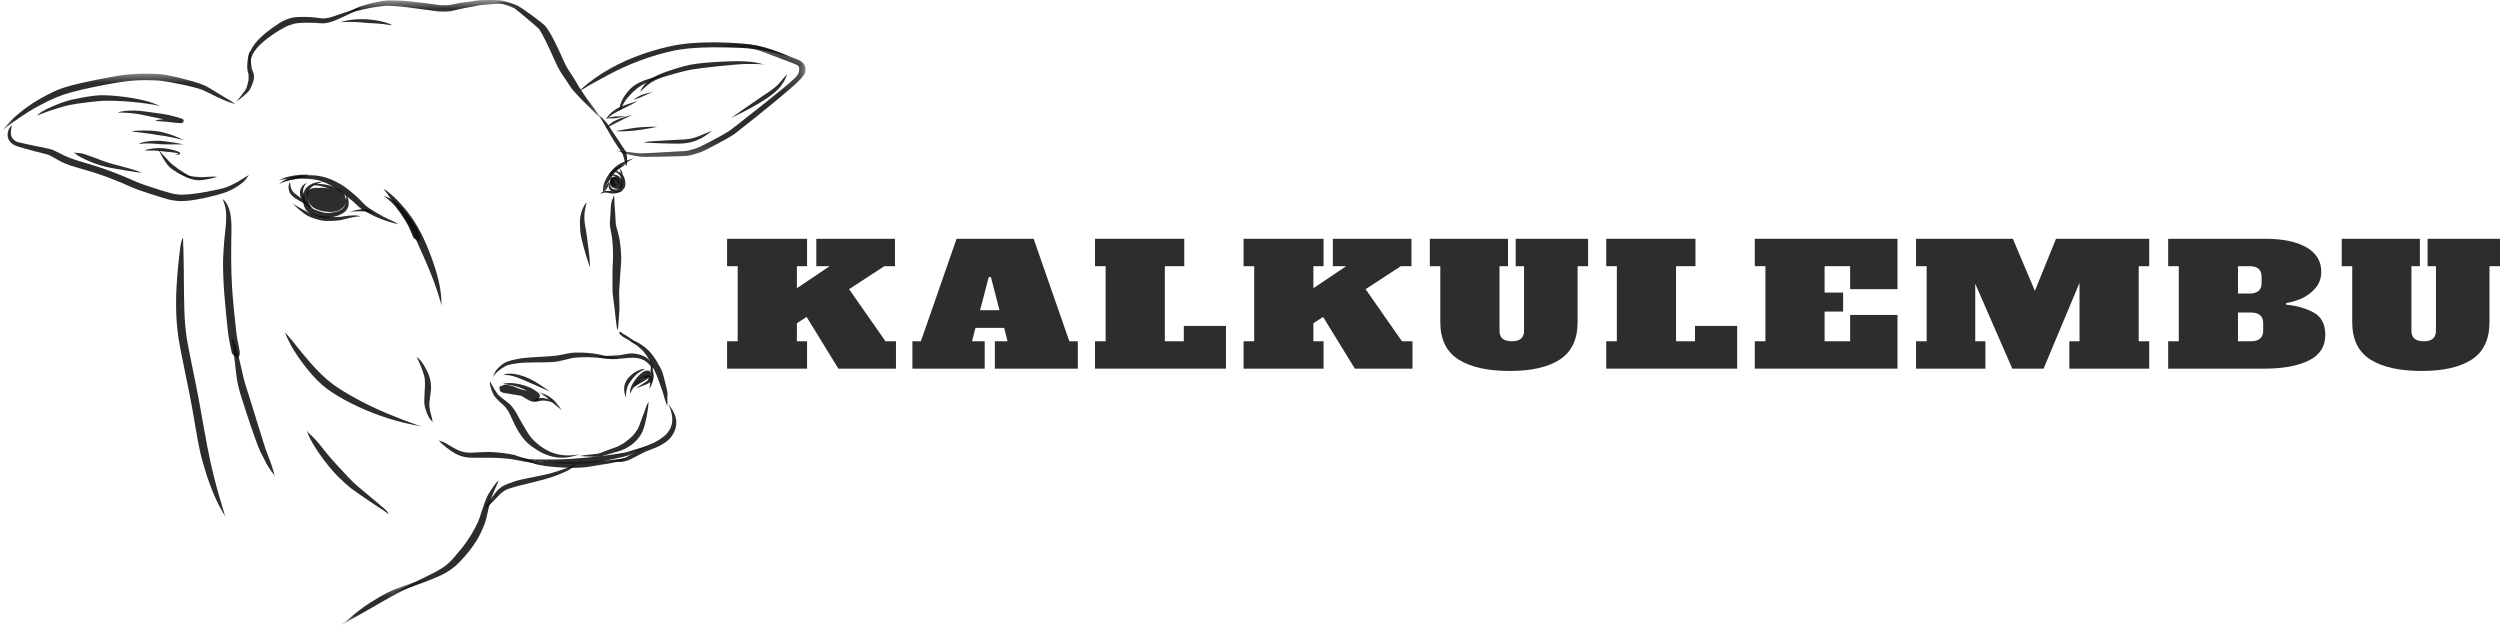 <svg width="136" height="34" viewBox="0 0 136 34" fill="none" xmlns="http://www.w3.org/2000/svg">
<path d="M21.636 12.199C21.625 12.196 21.595 12.184 21.544 12.168C21.493 12.153 21.422 12.134 21.333 12.111C21.246 12.088 21.138 12.06 20.94 11.992C20.742 11.924 20.47 11.816 20.179 11.666C19.889 11.515 19.82 11.477 19.746 11.426C19.671 11.375 19.591 11.313 19.506 11.24C19.422 11.166 19.331 11.08 19.242 10.99C19.153 10.902 18.863 10.688 18.66 10.533C18.455 10.378 18.339 10.294 18.223 10.22C18.108 10.147 17.996 10.082 17.885 10.027C17.775 9.971 17.666 9.926 17.558 9.885C17.452 9.844 17.346 9.812 17.22 9.786C17.096 9.76 16.951 9.741 16.787 9.73C16.624 9.718 16.442 9.713 16.324 9.711C16.207 9.709 16.161 9.711 16.092 9.721C16.021 9.731 15.931 9.748 15.817 9.771C15.705 9.794 15.57 9.822 15.462 9.852C15.353 9.883 15.353 9.883 15.424 9.859C15.424 9.859 15.556 9.798 15.671 9.746C15.786 9.692 15.888 9.654 15.972 9.626C16.058 9.597 16.129 9.58 16.183 9.572C16.237 9.566 16.433 9.546 16.618 9.537C16.804 9.529 16.974 9.531 17.131 9.543C17.288 9.557 17.43 9.58 17.556 9.614C17.683 9.648 17.805 9.684 17.934 9.732C18.064 9.782 18.193 9.84 18.325 9.908C18.455 9.977 18.587 10.055 18.723 10.145C18.856 10.233 19.145 10.46 19.34 10.637C19.535 10.813 19.619 10.906 19.695 10.986C19.771 11.067 19.841 11.134 19.903 11.189C19.966 11.244 20.02 11.285 20.179 11.386C20.339 11.488 20.603 11.655 20.846 11.781C21.09 11.908 21.197 11.952 21.29 11.993C21.386 12.034 21.461 12.071 21.518 12.102C21.575 12.134 21.613 12.159 21.627 12.171C21.647 12.191 21.627 12.192 21.636 12.199Z" fill="#0D0D0D" fill-opacity="0.867"/>
<path d="M20.344 11.62C20.299 11.61 20.224 11.585 20.158 11.563C20.09 11.541 20.032 11.526 19.98 11.515C19.928 11.504 19.883 11.501 19.852 11.5C19.822 11.5 19.8 11.5 19.774 11.502C19.746 11.503 19.715 11.497 19.679 11.497C19.642 11.496 19.602 11.496 19.568 11.496C19.534 11.496 19.505 11.497 19.46 11.498C19.416 11.5 19.356 11.501 19.282 11.502C19.209 11.503 19.121 11.504 19.049 11.512C18.977 11.518 18.977 11.518 19.024 11.512C19.024 11.512 19.118 11.493 19.198 11.473C19.276 11.451 19.344 11.435 19.396 11.424C19.45 11.412 19.49 11.405 19.516 11.4C19.543 11.396 19.588 11.389 19.628 11.383C19.669 11.377 19.708 11.372 19.742 11.37C19.776 11.367 19.806 11.369 19.834 11.372C19.86 11.376 19.911 11.384 19.966 11.4C20.021 11.417 20.08 11.439 20.138 11.469C20.198 11.5 20.261 11.537 20.289 11.564C20.352 11.609 20.307 11.6 20.344 11.62Z" fill="#0D0D0D" fill-opacity="0.867"/>
<path d="M18.843 10.589C18.896 10.665 18.947 10.814 18.964 10.951C18.981 11.087 18.964 11.21 18.913 11.318C18.864 11.427 18.778 11.517 18.688 11.577C18.598 11.636 18.514 11.679 18.422 11.714C18.329 11.749 18.228 11.778 18.12 11.8C18.011 11.822 17.895 11.838 17.782 11.841C17.669 11.845 17.58 11.837 17.488 11.821C17.395 11.806 17.3 11.782 17.203 11.753C17.106 11.724 17.008 11.684 16.919 11.638C16.831 11.593 16.768 11.547 16.715 11.493C16.662 11.44 16.619 11.379 16.585 11.315C16.553 11.25 16.529 11.178 16.51 11.094C16.492 11.011 16.48 10.918 16.475 10.832C16.47 10.746 16.476 10.666 16.49 10.592C16.504 10.517 16.527 10.449 16.552 10.396C16.576 10.342 16.605 10.289 16.644 10.239C16.684 10.19 16.732 10.145 16.788 10.105C16.845 10.063 16.911 10.027 16.963 10.003C17.016 9.977 17.063 9.959 17.123 9.943C17.183 9.926 17.256 9.913 17.34 9.903C17.426 9.892 17.523 9.885 17.601 9.874C17.68 9.863 17.68 9.863 17.627 9.873C17.627 9.873 17.527 9.898 17.443 9.928C17.357 9.958 17.286 9.983 17.228 10.008C17.169 10.031 17.126 10.051 17.097 10.072C17.067 10.091 17.01 10.129 16.963 10.166C16.917 10.204 16.882 10.242 16.854 10.28C16.827 10.318 16.807 10.357 16.793 10.401C16.779 10.443 16.762 10.499 16.753 10.555C16.744 10.612 16.742 10.674 16.75 10.744C16.756 10.813 16.771 10.889 16.794 10.972C16.818 11.056 16.837 11.114 16.862 11.162C16.887 11.211 16.916 11.252 16.948 11.286C16.98 11.32 17.016 11.348 17.054 11.37C17.091 11.392 17.177 11.425 17.262 11.456C17.346 11.487 17.424 11.515 17.498 11.535C17.572 11.555 17.643 11.57 17.701 11.578C17.761 11.587 17.861 11.583 17.959 11.575C18.058 11.565 18.148 11.552 18.23 11.532C18.313 11.513 18.388 11.489 18.454 11.459C18.522 11.429 18.606 11.381 18.668 11.319C18.727 11.257 18.77 11.173 18.795 11.065C18.82 10.957 18.826 10.825 18.838 10.749C18.827 10.591 18.866 10.67 18.843 10.589Z" fill="#0D0D0D" fill-opacity="0.867"/>
<path d="M17.32 10.003H17.334C17.657 10.013 17.967 10.081 18.267 10.207C18.514 10.312 18.678 10.46 18.761 10.65C18.817 10.816 18.837 10.926 18.821 10.984C18.807 11.084 18.763 11.176 18.688 11.261C18.517 11.441 18.274 11.532 17.956 11.532C17.341 11.507 16.954 11.327 16.796 10.993C16.771 10.938 16.759 10.879 16.759 10.814C16.736 10.767 16.719 10.72 16.707 10.67C16.695 10.617 16.69 10.574 16.693 10.543C16.699 10.444 16.742 10.369 16.824 10.315C16.894 10.261 17.017 10.23 17.189 10.217C17.242 10.215 17.297 10.216 17.354 10.221C17.421 10.214 17.503 10.213 17.597 10.219C17.709 10.227 17.81 10.243 17.899 10.265C17.735 10.199 17.572 10.15 17.409 10.116C17.364 10.106 17.308 10.096 17.238 10.087L16.959 10.063C17.057 10.021 17.179 10.002 17.32 10.003Z" fill="#0D0D0D" fill-opacity="0.867"/>
<path d="M16.684 9.974C16.67 9.987 16.641 10.011 16.616 10.038C16.593 10.065 16.572 10.093 16.555 10.124C16.538 10.157 16.524 10.191 16.514 10.227C16.501 10.264 16.494 10.299 16.49 10.334C16.487 10.369 16.487 10.404 16.49 10.441C16.495 10.477 16.503 10.514 16.514 10.556C16.524 10.598 16.537 10.641 16.543 10.683C16.549 10.726 16.56 10.768 16.573 10.811C16.586 10.853 16.604 10.894 16.619 10.928C16.635 10.962 16.652 10.993 16.678 11.03C16.704 11.069 16.736 11.115 16.776 11.171C16.816 11.225 16.862 11.29 16.907 11.337C16.951 11.384 16.951 11.384 16.921 11.354C16.921 11.354 16.852 11.297 16.785 11.248C16.719 11.201 16.666 11.158 16.621 11.119C16.576 11.08 16.543 11.046 16.517 11.016C16.492 10.986 16.461 10.944 16.435 10.899C16.407 10.855 16.384 10.809 16.364 10.763C16.346 10.717 16.328 10.67 16.323 10.621C16.318 10.573 16.314 10.53 16.314 10.486C16.314 10.441 16.318 10.397 16.329 10.356C16.34 10.313 16.355 10.272 16.374 10.233C16.394 10.196 16.418 10.157 16.446 10.122C16.474 10.086 16.504 10.056 16.54 10.031C16.575 10.005 16.613 9.985 16.635 9.979C16.676 9.963 16.666 9.982 16.684 9.974Z" fill="#0D0D0D" fill-opacity="0.867"/>
<path d="M15.771 9.909C15.782 9.952 15.788 10.032 15.8 10.103C15.813 10.175 15.831 10.239 15.857 10.296C15.883 10.353 15.915 10.404 15.942 10.436C15.969 10.467 15.994 10.489 16.02 10.511C16.048 10.534 16.077 10.557 16.111 10.581C16.145 10.605 16.18 10.631 16.249 10.686C16.318 10.741 16.424 10.821 16.521 10.899C16.618 10.977 16.708 11.052 16.788 11.125C16.87 11.199 16.94 11.269 16.997 11.314C17.054 11.36 17.054 11.36 17.014 11.331C17.014 11.331 16.928 11.279 16.831 11.228C16.735 11.177 16.632 11.12 16.524 11.059C16.418 10.998 16.304 10.933 16.184 10.863C16.065 10.792 16.018 10.763 15.983 10.733C15.949 10.703 15.917 10.672 15.889 10.643C15.86 10.614 15.836 10.586 15.811 10.556C15.788 10.525 15.753 10.462 15.73 10.396C15.707 10.328 15.696 10.256 15.696 10.182C15.696 10.107 15.71 10.028 15.73 9.989C15.756 9.908 15.765 9.951 15.771 9.909Z" fill="#0D0D0D" fill-opacity="0.867"/>
<path d="M19.591 11.772C19.575 11.774 19.54 11.774 19.502 11.776C19.463 11.778 19.422 11.782 19.376 11.788C19.331 11.793 19.282 11.8 19.233 11.81C19.182 11.819 19.128 11.829 19.067 11.844C19.005 11.858 18.935 11.876 18.856 11.895C18.778 11.915 18.692 11.937 18.626 11.953C18.56 11.969 18.529 11.975 18.497 11.98C18.465 11.985 18.431 11.988 18.397 11.993C18.361 11.997 18.326 12 18.245 12.007C18.165 12.013 18.047 12.019 17.941 12.021C17.834 12.024 17.739 12.022 17.653 12.015C17.567 12.008 17.492 11.994 17.409 11.975C17.326 11.954 17.229 11.929 17.14 11.901C17.049 11.874 16.968 11.844 16.894 11.814C16.82 11.782 16.754 11.749 16.708 11.724C16.661 11.697 16.607 11.665 16.538 11.614C16.468 11.564 16.383 11.496 16.281 11.409C16.18 11.321 16.066 11.212 15.964 11.126C15.865 11.039 15.865 11.039 15.937 11.092C15.937 11.092 16.097 11.185 16.235 11.262C16.372 11.339 16.484 11.404 16.573 11.453C16.661 11.504 16.725 11.538 16.767 11.556C16.81 11.573 16.868 11.6 16.931 11.622C16.992 11.644 17.063 11.666 17.143 11.685C17.221 11.704 17.309 11.723 17.404 11.74C17.5 11.757 17.555 11.765 17.619 11.771C17.684 11.776 17.761 11.784 17.851 11.791C17.941 11.797 18.045 11.8 18.16 11.803C18.277 11.804 18.308 11.804 18.342 11.803C18.374 11.803 18.405 11.802 18.435 11.799C18.466 11.798 18.495 11.797 18.52 11.796C18.544 11.793 18.638 11.778 18.727 11.765C18.815 11.752 18.895 11.741 18.967 11.734C19.039 11.725 19.104 11.72 19.16 11.718C19.216 11.714 19.273 11.715 19.323 11.717C19.376 11.719 19.422 11.724 19.465 11.73C19.508 11.736 19.545 11.745 19.562 11.751C19.595 11.76 19.575 11.77 19.591 11.772Z" fill="#0D0D0D" fill-opacity="0.867"/>
<path d="M20.866 10.677C20.948 10.676 21.114 10.728 21.29 10.832C21.468 10.937 21.654 11.092 21.848 11.296C22.042 11.499 22.244 11.752 22.378 11.943C22.513 12.135 22.57 12.233 22.629 12.339C22.686 12.444 22.742 12.556 22.801 12.676C22.858 12.795 22.914 12.921 22.856 13.043C22.798 13.166 22.798 13.166 22.771 13.101C22.771 13.101 22.521 13.022 22.473 12.899C22.426 12.777 22.378 12.661 22.331 12.553C22.283 12.444 22.237 12.342 22.191 12.25C22.145 12.159 21.97 11.871 21.805 11.63C21.639 11.389 21.484 11.195 21.338 11.048C21.192 10.9 21.055 10.797 20.994 10.751C20.862 10.689 20.937 10.693 20.866 10.677Z" fill="#0D0D0D" fill-opacity="0.867"/>
<path d="M20.848 10.257C21.017 10.347 21.29 10.574 21.541 10.821C21.79 11.068 22.022 11.332 22.234 11.611C22.447 11.891 22.641 12.186 22.876 12.629C23.111 13.073 23.337 13.623 23.515 14.124C23.695 14.625 23.824 15.076 23.905 15.478C23.987 15.878 24.013 16.229 24.015 16.461C24.016 16.695 24.016 16.695 23.999 16.541C23.999 16.541 23.915 16.237 23.801 15.886C23.689 15.535 23.541 15.133 23.355 14.682C23.168 14.23 22.942 13.728 22.692 13.171C22.439 12.614 22.284 12.316 22.112 12.027C21.942 11.737 21.756 11.458 21.555 11.191C21.355 10.923 21.143 10.664 21.054 10.523C20.837 10.266 20.977 10.374 20.848 10.257Z" fill="#0D0D0D" fill-opacity="0.867"/>
<mask id="mask0_1127_588" style="mask-type:luminance" maskUnits="userSpaceOnUse" x="0" y="3" width="14" height="5">
<path d="M0 3.83H13.105V7.246H0V3.83Z" fill="white"/>
</mask>
<g mask="url(#mask0_1127_588)">
<path d="M12.807 5.657C12.727 5.647 12.567 5.597 12.388 5.528C12.206 5.459 12.007 5.372 11.787 5.266C11.567 5.162 11.327 5.04 11.168 4.962C11.006 4.884 10.911 4.853 10.805 4.821C10.699 4.788 10.582 4.757 10.456 4.725C10.33 4.693 10.193 4.661 9.994 4.619C9.794 4.576 9.56 4.53 9.358 4.491C9.156 4.454 8.987 4.426 8.852 4.408C8.717 4.389 8.618 4.38 8.488 4.374C8.357 4.366 8.181 4.36 7.993 4.36C7.804 4.359 7.603 4.365 7.389 4.376C7.176 4.388 6.948 4.405 6.529 4.47C6.108 4.535 5.538 4.642 5.052 4.744C4.567 4.846 4.164 4.941 3.849 5.029C3.532 5.116 3.304 5.194 3.038 5.308C2.77 5.423 2.425 5.587 2.09 5.769C1.753 5.95 1.429 6.151 1.111 6.369C0.793 6.586 0.476 6.816 0.246 7.001C0.014 7.186 0.014 7.186 0.154 7.053C0.154 7.053 0.395 6.759 0.668 6.494C0.943 6.228 1.243 5.986 1.561 5.765C1.879 5.543 2.216 5.342 2.566 5.162C2.918 4.983 3.111 4.893 3.391 4.796C3.669 4.7 4.029 4.604 4.47 4.505C4.909 4.404 5.432 4.298 6.037 4.188C6.644 4.078 6.901 4.053 7.133 4.038C7.363 4.022 7.581 4.012 7.79 4.009C7.998 4.005 8.194 4.007 8.377 4.016C8.56 4.024 8.655 4.028 8.787 4.043C8.921 4.058 9.079 4.085 9.267 4.124C9.454 4.161 9.671 4.211 9.917 4.272C10.163 4.334 10.309 4.374 10.445 4.414C10.582 4.453 10.708 4.493 10.825 4.533C10.942 4.574 11.048 4.614 11.152 4.659C11.257 4.702 11.498 4.854 11.713 4.986C11.927 5.118 12.12 5.235 12.294 5.337C12.467 5.437 12.62 5.525 12.683 5.572C12.813 5.645 12.739 5.63 12.807 5.657Z" fill="#0D0D0D" fill-opacity="0.867"/>
</g>
<path d="M0.642 6.795C0.633 6.883 0.599 7.036 0.591 7.163C0.584 7.292 0.605 7.397 0.653 7.481C0.701 7.565 0.774 7.633 0.828 7.668C0.882 7.704 0.931 7.72 1.065 7.753C1.198 7.787 1.406 7.832 1.684 7.891C1.962 7.949 2.309 8.02 2.531 8.063C2.752 8.107 2.826 8.134 2.918 8.175C3.008 8.215 3.128 8.274 3.28 8.353C3.431 8.432 3.615 8.53 4.013 8.667C4.413 8.804 5.069 8.987 5.358 9.083C5.648 9.179 5.931 9.28 6.209 9.387C6.489 9.492 6.762 9.605 7.033 9.722C7.302 9.84 7.551 9.957 7.898 10.072C8.245 10.188 8.539 10.284 8.774 10.358C9.007 10.431 9.182 10.483 9.291 10.511C9.402 10.54 9.465 10.549 9.619 10.572C9.774 10.596 9.984 10.595 10.259 10.573C10.534 10.55 10.873 10.501 11.269 10.427C11.667 10.354 12.117 10.259 12.322 10.181C12.527 10.102 12.727 10.008 12.915 9.9C13.102 9.79 13.282 9.668 13.432 9.582C13.583 9.494 13.583 9.494 13.502 9.567C13.502 9.567 13.402 9.756 13.233 9.901C13.065 10.044 12.876 10.171 12.67 10.284C12.463 10.396 12.228 10.496 11.788 10.611C11.347 10.728 10.963 10.812 10.628 10.866C10.293 10.921 10.008 10.945 9.768 10.937C9.527 10.928 9.354 10.89 9.265 10.873C9.176 10.855 9.03 10.815 8.829 10.754C8.628 10.693 8.37 10.61 8.053 10.507C7.738 10.403 7.352 10.273 7.085 10.152C6.818 10.029 6.553 9.917 6.284 9.81C6.017 9.702 5.744 9.601 5.467 9.504C5.189 9.408 4.912 9.319 4.255 9.134C3.595 8.95 3.356 8.818 3.191 8.722C3.025 8.627 2.893 8.553 2.795 8.501C2.697 8.449 2.635 8.42 2.615 8.413C2.595 8.406 2.205 8.309 1.882 8.226C1.561 8.142 1.309 8.073 1.125 8.017C0.94 7.961 0.82 7.919 0.761 7.885C0.699 7.851 0.591 7.767 0.515 7.657C0.438 7.548 0.404 7.424 0.415 7.289C0.424 7.155 0.475 7.012 0.532 6.941C0.627 6.79 0.601 6.875 0.642 6.795Z" fill="#0D0D0D" fill-opacity="0.867"/>
<path d="M2.014 6.285C2.047 6.24 2.147 6.158 2.283 6.073C2.422 5.988 2.592 5.901 2.798 5.81C3.004 5.72 3.242 5.627 3.44 5.559C3.639 5.49 3.783 5.451 3.95 5.413C4.116 5.374 4.304 5.337 4.513 5.299C4.722 5.263 4.952 5.226 5.152 5.205C5.353 5.182 5.519 5.178 5.708 5.182C5.897 5.186 6.109 5.201 6.344 5.223C6.578 5.246 6.836 5.277 7.091 5.316C7.346 5.356 7.566 5.4 7.764 5.446C7.962 5.492 8.139 5.542 8.294 5.598C8.449 5.652 8.582 5.712 8.672 5.749C8.763 5.788 8.763 5.788 8.701 5.766C8.701 5.766 8.571 5.731 8.419 5.705C8.268 5.679 8.099 5.653 7.913 5.627C7.726 5.601 7.52 5.576 7.296 5.554C7.071 5.531 6.801 5.511 6.553 5.499C6.308 5.487 6.088 5.48 5.894 5.48C5.701 5.48 5.533 5.486 5.395 5.498C5.257 5.511 5.017 5.536 4.796 5.562C4.576 5.588 4.378 5.613 4.201 5.64C4.024 5.667 3.871 5.695 3.741 5.722C3.611 5.749 3.347 5.823 3.115 5.895C2.881 5.965 2.68 6.033 2.511 6.096C2.342 6.158 2.202 6.217 2.136 6.239C2.025 6.294 2.059 6.253 2.014 6.285Z" fill="#0D0D0D" fill-opacity="0.867"/>
<path d="M6.421 6.116C6.435 6.107 6.469 6.096 6.512 6.085C6.553 6.074 6.602 6.065 6.659 6.056C6.718 6.046 6.782 6.039 6.858 6.032C6.933 6.025 7.011 6.02 7.083 6.017C7.157 6.014 7.225 6.012 7.288 6.014C7.352 6.015 7.411 6.017 7.46 6.021C7.511 6.025 7.555 6.028 7.597 6.032C7.64 6.035 7.678 6.039 7.715 6.043C7.75 6.046 7.784 6.05 8.054 6.086C8.325 6.123 8.83 6.194 8.915 6.206C8.999 6.219 9.082 6.238 9.167 6.256C9.251 6.276 9.336 6.296 9.422 6.318C9.507 6.34 9.593 6.363 9.642 6.378C9.691 6.392 9.734 6.404 9.771 6.415C9.808 6.427 9.838 6.437 9.863 6.445C9.889 6.454 9.917 6.465 9.946 6.484C9.977 6.504 10.003 6.544 9.987 6.601C9.972 6.656 9.935 6.681 9.908 6.689C9.88 6.699 9.82 6.705 9.703 6.692C9.586 6.68 9.48 6.669 9.385 6.659C9.29 6.649 9.204 6.641 9.127 6.633C9.052 6.626 8.984 6.62 8.938 6.615C8.892 6.612 8.829 6.607 8.747 6.602C8.668 6.596 8.571 6.59 8.489 6.573C8.406 6.557 8.406 6.557 8.462 6.556C8.462 6.556 8.568 6.517 8.66 6.508C8.752 6.499 8.827 6.493 8.887 6.489C8.947 6.487 8.99 6.485 9.062 6.483C9.135 6.482 9.216 6.481 9.307 6.482C9.397 6.482 9.499 6.483 9.609 6.485C9.72 6.488 9.834 6.492 9.818 6.492C9.803 6.492 9.791 6.496 9.765 6.525C9.737 6.555 9.74 6.609 9.757 6.631C9.775 6.653 9.788 6.659 9.775 6.656C9.765 6.654 9.74 6.648 9.709 6.641C9.679 6.633 9.642 6.625 9.597 6.615C9.553 6.606 9.503 6.595 9.419 6.579C9.334 6.562 9.25 6.546 9.167 6.532C9.084 6.518 9.001 6.504 8.92 6.49C8.838 6.476 8.758 6.459 8.26 6.356C7.763 6.253 7.735 6.247 7.703 6.24C7.672 6.234 7.637 6.228 7.598 6.222C7.56 6.215 7.52 6.208 7.475 6.2C7.431 6.192 7.381 6.185 7.328 6.177C7.274 6.169 7.214 6.163 7.148 6.157C7.082 6.151 7.01 6.146 6.933 6.141C6.854 6.136 6.787 6.133 6.725 6.13C6.664 6.128 6.61 6.125 6.564 6.125C6.516 6.124 6.478 6.125 6.46 6.124C6.427 6.126 6.437 6.112 6.421 6.116Z" fill="#0D0D0D" fill-opacity="0.867"/>
<path d="M7.177 7.151C7.196 7.143 7.242 7.133 7.303 7.125C7.365 7.116 7.438 7.11 7.528 7.105C7.617 7.102 7.718 7.099 7.823 7.099C7.926 7.099 8.019 7.1 8.111 7.104C8.202 7.108 8.291 7.112 8.376 7.119C8.46 7.126 8.543 7.134 8.643 7.151C8.743 7.169 8.875 7.199 9.018 7.24C9.161 7.28 9.316 7.331 9.479 7.393C9.643 7.455 9.816 7.531 9.954 7.588C10.092 7.645 10.092 7.645 9.997 7.613C9.997 7.613 9.797 7.567 9.613 7.528C9.428 7.491 9.261 7.456 9.109 7.427C8.957 7.397 8.818 7.374 8.695 7.361C8.572 7.347 8.496 7.332 8.419 7.317C8.34 7.304 8.259 7.291 8.174 7.279C8.09 7.266 8.001 7.254 7.909 7.243C7.816 7.231 7.707 7.218 7.614 7.207C7.518 7.195 7.437 7.186 7.369 7.179C7.3 7.172 7.246 7.168 7.222 7.165C7.18 7.163 7.196 7.148 7.177 7.151Z" fill="#0D0D0D" fill-opacity="0.867"/>
<path d="M7.562 7.829C7.574 7.82 7.601 7.804 7.632 7.789C7.663 7.775 7.697 7.763 7.732 7.752C7.767 7.739 7.806 7.731 7.852 7.721C7.898 7.712 7.953 7.702 8.012 7.695C8.07 7.686 8.132 7.68 8.196 7.674C8.261 7.668 8.328 7.664 8.387 7.662C8.445 7.659 8.497 7.658 8.559 7.658C8.62 7.658 8.691 7.658 8.769 7.664C8.848 7.672 8.935 7.681 9.07 7.699C9.206 7.716 9.365 7.739 9.499 7.761C9.633 7.783 9.74 7.805 9.822 7.823C9.905 7.841 9.96 7.853 9.991 7.857C10.021 7.862 10.021 7.862 10 7.86C10 7.86 9.96 7.853 9.894 7.853C9.826 7.855 9.733 7.857 9.614 7.857C9.495 7.858 9.35 7.857 9.18 7.855C9.009 7.851 8.915 7.849 8.832 7.849C8.748 7.849 8.674 7.841 8.609 7.834C8.545 7.828 8.488 7.823 8.442 7.82C8.396 7.817 8.33 7.812 8.265 7.81C8.201 7.807 8.139 7.805 8.081 7.804C8.022 7.803 7.967 7.804 7.913 7.804C7.86 7.805 7.823 7.806 7.787 7.809C7.751 7.811 7.717 7.815 7.683 7.82C7.651 7.824 7.617 7.83 7.6 7.833C7.569 7.84 7.575 7.823 7.562 7.829Z" fill="#0D0D0D" fill-opacity="0.867"/>
<path d="M7.863 8.175C7.91 8.155 8.002 8.132 8.085 8.115C8.17 8.098 8.247 8.086 8.314 8.078C8.383 8.069 8.443 8.063 8.511 8.061C8.58 8.058 8.663 8.057 8.745 8.057C8.828 8.058 8.909 8.062 8.989 8.072C9.069 8.082 9.147 8.096 9.232 8.114C9.315 8.132 9.399 8.153 9.474 8.172C9.548 8.193 9.611 8.215 9.665 8.236C9.719 8.256 9.762 8.278 9.792 8.307C9.823 8.337 9.812 8.369 9.785 8.385C9.757 8.399 9.717 8.41 9.665 8.417C9.613 8.426 9.547 8.432 9.49 8.442C9.434 8.451 9.434 8.451 9.471 8.444C9.471 8.444 9.544 8.426 9.599 8.405C9.654 8.384 9.694 8.367 9.717 8.352C9.739 8.339 9.74 8.335 9.743 8.346C9.745 8.358 9.714 8.348 9.67 8.337C9.625 8.325 9.568 8.314 9.502 8.305C9.436 8.294 9.361 8.284 9.273 8.274C9.186 8.265 9.11 8.257 9.033 8.254C8.958 8.249 8.883 8.238 8.806 8.228C8.729 8.219 8.652 8.21 8.572 8.204C8.494 8.197 8.445 8.193 8.387 8.192C8.328 8.189 8.259 8.189 8.181 8.191C8.102 8.192 8.013 8.193 7.964 8.187C7.864 8.187 7.912 8.169 7.863 8.175Z" fill="#0D0D0D" fill-opacity="0.867"/>
<path d="M11.818 9.617C11.75 9.646 11.622 9.679 11.513 9.703C11.404 9.727 11.315 9.746 11.244 9.759C11.174 9.772 11.121 9.781 11.078 9.786C11.037 9.792 10.989 9.798 10.94 9.8C10.891 9.804 10.843 9.805 10.793 9.805C10.743 9.806 10.693 9.805 10.642 9.795C10.593 9.786 10.545 9.776 10.498 9.765C10.45 9.753 10.402 9.74 10.355 9.725C10.309 9.71 10.262 9.693 10.229 9.68C10.195 9.668 10.156 9.652 10.104 9.627C10.05 9.602 9.981 9.567 9.895 9.521C9.809 9.475 9.708 9.417 9.619 9.374C9.531 9.331 9.531 9.331 9.593 9.356C9.593 9.356 9.722 9.398 9.832 9.428C9.943 9.459 10.034 9.486 10.103 9.507C10.172 9.527 10.221 9.541 10.249 9.548C10.278 9.555 10.324 9.567 10.368 9.577C10.413 9.587 10.458 9.594 10.501 9.601C10.544 9.607 10.587 9.612 10.63 9.616C10.673 9.621 10.717 9.618 10.76 9.623C10.805 9.628 10.848 9.632 10.891 9.634C10.934 9.635 10.977 9.635 11.02 9.635C11.063 9.635 11.098 9.634 11.155 9.63C11.212 9.628 11.289 9.623 11.387 9.617C11.486 9.61 11.605 9.604 11.673 9.61C11.814 9.605 11.745 9.628 11.818 9.617Z" fill="#0D0D0D" fill-opacity="0.867"/>
<path d="M7.673 9.396C7.649 9.395 7.57 9.384 7.444 9.367C7.32 9.349 7.146 9.324 6.928 9.288C6.708 9.253 6.444 9.208 6.254 9.174C6.065 9.142 5.986 9.126 5.911 9.109C5.837 9.092 5.765 9.075 5.696 9.058C5.627 9.04 5.559 9.022 5.485 9.001C5.413 8.98 5.309 8.946 5.175 8.898C5.041 8.849 4.881 8.781 4.692 8.698C4.503 8.614 4.285 8.513 4.135 8.387C3.984 8.262 3.984 8.262 4.107 8.313C4.107 8.313 4.416 8.316 4.633 8.396C4.849 8.475 5.034 8.541 5.186 8.597C5.336 8.652 5.452 8.699 5.535 8.729C5.619 8.761 5.679 8.781 5.74 8.803C5.803 8.824 5.868 8.844 5.936 8.865C6.003 8.886 6.074 8.906 6.146 8.927C6.22 8.948 6.507 9.022 6.75 9.087C6.993 9.151 7.188 9.208 7.337 9.256C7.486 9.304 7.589 9.342 7.623 9.36C7.68 9.385 7.65 9.389 7.673 9.396Z" fill="#0D0D0D" fill-opacity="0.867"/>
<path d="M10.493 9.709C10.398 9.695 10.23 9.639 10.075 9.578C9.921 9.516 9.78 9.45 9.651 9.382C9.522 9.313 9.405 9.24 9.324 9.176C9.241 9.111 9.176 9.045 9.105 8.956C9.035 8.868 8.96 8.758 8.881 8.626C8.801 8.495 8.723 8.337 8.655 8.213C8.586 8.086 8.586 8.086 8.64 8.166C8.64 8.166 8.772 8.317 8.89 8.447C9.009 8.575 9.109 8.686 9.195 8.775C9.282 8.864 9.354 8.932 9.414 8.977C9.473 9.022 9.571 9.094 9.676 9.171C9.78 9.246 9.895 9.324 10.023 9.401C10.15 9.48 10.289 9.56 10.353 9.612C10.501 9.698 10.412 9.675 10.493 9.709Z" fill="#0D0D0D" fill-opacity="0.867"/>
<path d="M32.815 10.458C32.805 10.425 32.802 10.364 32.804 10.306C32.805 10.248 32.81 10.193 32.819 10.141C32.827 10.089 32.838 10.039 32.855 9.991C32.87 9.942 32.891 9.889 32.919 9.831C32.947 9.771 32.98 9.707 33.02 9.637C33.06 9.565 33.114 9.492 33.166 9.428C33.219 9.364 33.28 9.304 33.363 9.245C33.446 9.185 33.551 9.125 33.678 9.064C33.806 9.005 33.959 8.946 34.079 8.896C34.201 8.846 34.201 8.846 34.124 8.883C34.124 8.883 33.981 8.973 33.862 9.058C33.744 9.142 33.644 9.216 33.568 9.281C33.489 9.346 33.434 9.403 33.4 9.452C33.366 9.502 33.317 9.582 33.266 9.651C33.217 9.72 33.171 9.782 33.131 9.838C33.091 9.894 33.057 9.945 33.031 9.988C33.005 10.032 32.984 10.073 32.964 10.118C32.944 10.163 32.924 10.21 32.905 10.262C32.885 10.315 32.867 10.37 32.85 10.399C32.83 10.458 32.818 10.426 32.815 10.458Z" fill="#0D0D0D" fill-opacity="0.867"/>
<path d="M33.331 9.263C33.349 9.262 33.385 9.267 33.424 9.274C33.463 9.281 33.504 9.292 33.547 9.305C33.59 9.319 33.635 9.336 33.673 9.353C33.712 9.37 33.736 9.384 33.759 9.401C33.782 9.417 33.804 9.433 33.824 9.451C33.844 9.469 33.862 9.488 33.879 9.509C33.896 9.53 33.915 9.558 33.93 9.588C33.945 9.617 33.959 9.651 33.971 9.687C33.984 9.725 33.995 9.765 34.002 9.809C34.01 9.851 34.016 9.894 34.019 9.935C34.022 9.976 34.022 10.015 34.019 10.054C34.016 10.091 34.011 10.129 33.995 10.169C33.979 10.21 33.956 10.244 33.927 10.277C33.899 10.31 33.865 10.34 33.827 10.368C33.79 10.396 33.747 10.421 33.696 10.442C33.644 10.462 33.604 10.467 33.563 10.467C33.521 10.467 33.478 10.462 33.434 10.454C33.391 10.444 33.344 10.431 33.3 10.413C33.257 10.393 33.229 10.375 33.208 10.353C33.185 10.331 33.166 10.307 33.153 10.282C33.137 10.255 33.126 10.227 33.119 10.198C33.111 10.17 33.106 10.139 33.105 10.102C33.103 10.065 33.105 10.022 33.109 9.972C33.114 9.923 33.123 9.866 33.123 9.821C33.123 9.776 33.123 9.776 33.123 9.805C33.123 9.805 33.131 9.866 33.145 9.919C33.16 9.971 33.172 10.017 33.185 10.055C33.197 10.094 33.209 10.124 33.22 10.147C33.229 10.17 33.243 10.192 33.257 10.211C33.272 10.23 33.288 10.245 33.303 10.259C33.318 10.271 33.335 10.28 33.348 10.288C33.361 10.294 33.398 10.3 33.435 10.305C33.472 10.31 33.503 10.312 33.527 10.311C33.553 10.311 33.572 10.307 33.58 10.306C33.587 10.303 33.612 10.285 33.639 10.264C33.666 10.242 33.689 10.22 33.706 10.198C33.724 10.176 33.738 10.154 33.746 10.134C33.755 10.113 33.761 10.092 33.769 10.063C33.776 10.034 33.781 10.003 33.785 9.97C33.789 9.936 33.792 9.9 33.792 9.862C33.792 9.823 33.789 9.786 33.785 9.75C33.782 9.715 33.776 9.685 33.77 9.658C33.763 9.632 33.755 9.609 33.746 9.588C33.736 9.569 33.726 9.552 33.716 9.536C33.706 9.52 33.693 9.505 33.679 9.49C33.666 9.475 33.649 9.459 33.632 9.446C33.615 9.431 33.578 9.407 33.541 9.385C33.506 9.364 33.471 9.344 33.437 9.327C33.404 9.31 33.372 9.296 33.358 9.287C33.326 9.275 33.346 9.267 33.331 9.263Z" fill="#0D0D0D" fill-opacity="0.867"/>
<path d="M33.175 9.525C33.186 9.518 33.214 9.507 33.242 9.5C33.268 9.492 33.297 9.487 33.326 9.487C33.357 9.486 33.386 9.487 33.423 9.495C33.46 9.501 33.498 9.512 33.535 9.524C33.57 9.536 33.603 9.551 33.632 9.569C33.661 9.586 33.686 9.606 33.706 9.627C33.726 9.646 33.746 9.669 33.763 9.695C33.779 9.72 33.795 9.747 33.807 9.777C33.819 9.806 33.83 9.839 33.838 9.871C33.846 9.903 33.85 9.934 33.852 9.964C33.853 9.994 33.853 10.024 33.849 10.054C33.844 10.083 33.838 10.112 33.83 10.138C33.822 10.163 33.807 10.19 33.782 10.213C33.758 10.235 33.727 10.253 33.693 10.262C33.66 10.273 33.624 10.278 33.587 10.278C33.552 10.278 33.515 10.273 33.48 10.265C33.444 10.256 33.412 10.244 33.38 10.229C33.348 10.213 33.318 10.195 33.292 10.17C33.265 10.146 33.246 10.123 33.231 10.099C33.215 10.076 33.205 10.05 33.197 10.025C33.189 9.999 33.185 9.974 33.185 9.945C33.183 9.917 33.186 9.887 33.191 9.857C33.196 9.828 33.205 9.8 33.215 9.774C33.226 9.747 33.24 9.722 33.258 9.697C33.277 9.674 33.297 9.657 33.322 9.643C33.345 9.628 33.372 9.618 33.4 9.612C33.429 9.608 33.458 9.606 33.489 9.61C33.521 9.615 33.547 9.622 33.572 9.633C33.595 9.643 33.618 9.656 33.638 9.672C33.657 9.688 33.675 9.705 33.689 9.725C33.704 9.745 33.715 9.763 33.722 9.781C33.73 9.799 33.736 9.819 33.741 9.839C33.744 9.859 33.746 9.878 33.746 9.902C33.746 9.927 33.744 9.951 33.741 9.974C33.738 9.996 33.733 10.016 33.727 10.034C33.719 10.054 33.712 10.07 33.693 10.088C33.675 10.106 33.657 10.117 33.635 10.124C33.615 10.132 33.593 10.134 33.574 10.13C33.553 10.126 33.538 10.114 33.526 10.098C33.515 10.081 33.507 10.061 33.504 10.043C33.501 10.024 33.501 10.005 33.504 9.987C33.507 9.969 33.509 9.951 33.512 9.936C33.517 9.923 33.517 9.923 33.514 9.933C33.514 9.933 33.509 9.951 33.509 9.969C33.509 9.986 33.514 10.004 33.523 10.02C33.531 10.036 33.541 10.052 33.553 10.065C33.566 10.079 33.574 10.083 33.578 10.083C33.584 10.084 33.587 10.083 33.593 10.079C33.598 10.077 33.607 10.07 33.615 10.06C33.624 10.05 33.623 10.045 33.626 10.033C33.627 10.021 33.627 10.007 33.626 9.99C33.624 9.973 33.623 9.953 33.618 9.93C33.614 9.908 33.609 9.894 33.603 9.879C33.598 9.865 33.592 9.853 33.584 9.84C33.577 9.828 33.569 9.817 33.561 9.808C33.553 9.799 33.543 9.791 33.532 9.783C33.52 9.776 33.511 9.77 33.5 9.766C33.49 9.764 33.48 9.762 33.472 9.76C33.464 9.759 33.461 9.76 33.457 9.762C33.454 9.763 33.452 9.764 33.452 9.765C33.451 9.768 33.449 9.77 33.447 9.773C33.446 9.776 33.44 9.788 33.435 9.804C33.429 9.82 33.426 9.837 33.425 9.856C33.423 9.874 33.423 9.895 33.425 9.917C33.426 9.939 33.429 9.951 33.432 9.96C33.437 9.971 33.443 9.981 33.449 9.991C33.457 10.001 33.466 10.01 33.477 10.019C33.487 10.026 33.5 10.037 33.514 10.048C33.527 10.057 33.54 10.065 33.552 10.07C33.563 10.076 33.574 10.079 33.584 10.081C33.595 10.083 33.604 10.083 33.607 10.084C33.612 10.084 33.612 10.085 33.609 10.088C33.606 10.09 33.604 10.093 33.606 10.09C33.609 10.088 33.618 10.067 33.626 10.048C33.632 10.027 33.638 10.007 33.641 9.985C33.644 9.963 33.646 9.94 33.646 9.917C33.646 9.893 33.643 9.865 33.638 9.839C33.633 9.813 33.627 9.789 33.62 9.768C33.614 9.747 33.604 9.728 33.593 9.709C33.583 9.692 33.57 9.675 33.558 9.661C33.544 9.646 33.526 9.632 33.503 9.617C33.48 9.601 33.452 9.587 33.42 9.572C33.388 9.559 33.366 9.551 33.343 9.544C33.322 9.54 33.297 9.536 33.272 9.534C33.248 9.532 33.222 9.534 33.208 9.534C33.18 9.537 33.188 9.521 33.175 9.525Z" fill="#0D0D0D" fill-opacity="0.867"/>
<path d="M33.369 9.641H33.374C33.454 9.645 33.531 9.678 33.604 9.74C33.633 9.765 33.655 9.794 33.672 9.827C33.681 9.843 33.687 9.877 33.689 9.926C33.687 9.96 33.683 9.986 33.672 10.005C33.657 10.036 33.638 10.057 33.617 10.072C33.574 10.097 33.527 10.107 33.475 10.099C33.446 10.136 33.407 10.154 33.361 10.154C33.34 10.156 33.314 10.147 33.283 10.128C33.265 10.118 33.249 10.1 33.234 10.073C33.203 10.021 33.188 9.94 33.186 9.832C33.188 9.765 33.205 9.718 33.237 9.691C33.268 9.658 33.312 9.641 33.369 9.641Z" fill="#0D0D0D" fill-opacity="0.867"/>
<path d="M33.177 9.911C33.172 9.918 33.162 9.93 33.153 9.942C33.143 9.955 33.136 9.969 33.128 9.982C33.122 9.997 33.116 10.011 33.109 10.023C33.105 10.037 33.099 10.051 33.093 10.072C33.087 10.092 33.077 10.12 33.066 10.154C33.057 10.188 33.033 10.226 33.017 10.25C33.002 10.276 32.997 10.283 32.991 10.29C32.987 10.297 32.98 10.305 32.974 10.312C32.968 10.321 32.962 10.328 32.948 10.341C32.936 10.354 32.917 10.373 32.898 10.391C32.879 10.409 32.858 10.427 32.834 10.445C32.813 10.464 32.793 10.483 32.778 10.498C32.764 10.513 32.764 10.513 32.773 10.502C32.773 10.502 32.793 10.483 32.808 10.461C32.824 10.439 32.838 10.416 32.85 10.395C32.862 10.373 32.873 10.352 32.884 10.332C32.894 10.31 32.898 10.302 32.901 10.294C32.905 10.285 32.908 10.278 32.911 10.271C32.913 10.262 32.916 10.256 32.917 10.249C32.919 10.243 32.931 10.198 32.947 10.161C32.962 10.123 32.982 10.092 32.997 10.068C33.013 10.044 33.025 10.026 33.036 10.014C33.045 10.002 33.056 9.988 33.07 9.974C33.082 9.96 33.096 9.948 33.111 9.936C33.125 9.925 33.14 9.914 33.15 9.911C33.166 9.902 33.169 9.915 33.177 9.911Z" fill="#0D0D0D" fill-opacity="0.867"/>
<path d="M32.647 10.534C32.662 10.517 32.696 10.492 32.728 10.47C32.761 10.449 32.79 10.432 32.819 10.42C32.848 10.407 32.876 10.399 32.896 10.396C32.917 10.392 32.934 10.39 32.953 10.387C32.973 10.386 32.993 10.385 33.014 10.384C33.036 10.382 33.059 10.382 33.077 10.382C33.096 10.382 33.114 10.382 33.139 10.384C33.163 10.385 33.194 10.386 33.229 10.389C33.266 10.391 33.306 10.399 33.331 10.404C33.357 10.41 33.366 10.412 33.374 10.413C33.381 10.414 33.389 10.415 33.395 10.416C33.401 10.418 33.408 10.418 33.415 10.419C33.425 10.42 33.44 10.42 33.455 10.42C33.472 10.421 33.49 10.42 33.511 10.419C33.529 10.419 33.55 10.416 33.59 10.413C33.63 10.409 33.684 10.403 33.732 10.395C33.779 10.387 33.821 10.376 33.858 10.364C33.895 10.352 33.922 10.336 33.939 10.322C33.958 10.307 33.958 10.307 33.945 10.317C33.945 10.317 33.922 10.336 33.896 10.357C33.868 10.378 33.836 10.398 33.795 10.419C33.753 10.439 33.706 10.459 33.652 10.476C33.597 10.494 33.574 10.5 33.55 10.505C33.529 10.511 33.507 10.515 33.487 10.518C33.468 10.522 33.447 10.524 33.429 10.526C33.411 10.528 33.401 10.528 33.394 10.528C33.385 10.528 33.377 10.528 33.368 10.528C33.358 10.528 33.348 10.528 33.337 10.528C33.325 10.527 33.279 10.523 33.24 10.52C33.202 10.515 33.169 10.509 33.143 10.504C33.119 10.499 33.099 10.495 33.085 10.493C33.071 10.49 33.048 10.488 33.028 10.486C33.008 10.483 32.99 10.482 32.973 10.479C32.956 10.478 32.941 10.477 32.927 10.477C32.913 10.477 32.896 10.477 32.874 10.479C32.853 10.482 32.825 10.489 32.793 10.499C32.761 10.509 32.722 10.522 32.699 10.528C32.656 10.545 32.667 10.523 32.647 10.534Z" fill="#0D0D0D" fill-opacity="0.867"/>
<path d="M34.078 9.053C34.033 8.967 33.993 8.81 33.962 8.686C33.93 8.562 33.904 8.468 33.884 8.409C33.864 8.35 33.853 8.331 33.586 7.949C33.319 7.566 32.887 6.783 32.844 6.71C32.802 6.638 32.761 6.57 32.724 6.507C32.685 6.443 32.649 6.385 32.627 6.341C32.604 6.296 32.604 6.296 32.627 6.322C32.627 6.322 32.693 6.36 32.75 6.413C32.805 6.464 32.862 6.522 32.921 6.585C32.979 6.649 33.039 6.721 33.538 7.479C34.038 8.236 34.051 8.249 34.07 8.306C34.088 8.363 34.101 8.443 34.108 8.552C34.118 8.661 34.121 8.801 34.102 8.882C34.093 9.052 34.068 8.965 34.078 9.053Z" fill="#0D0D0D" fill-opacity="0.867"/>
<mask id="mask1_1127_588" style="mask-type:luminance" maskUnits="userSpaceOnUse" x="26" y="0" width="8" height="7">
<path d="M26.873 0H33.166V6.625H26.873V0Z" fill="white"/>
</mask>
<g mask="url(#mask1_1127_588)">
<path d="M32.798 6.524C32.198 6.03 31.177 4.942 31.092 4.813C31.008 4.683 30.928 4.559 30.841 4.431C30.756 4.303 30.666 4.17 30.574 4.032C30.482 3.893 30.374 3.732 30.179 3.292C29.984 2.853 29.817 2.496 29.68 2.218C29.543 1.939 29.434 1.742 29.359 1.631C29.284 1.522 29.231 1.486 28.962 1.256C28.693 1.027 28.478 0.845 28.316 0.712C28.153 0.577 28.042 0.492 28.003 0.462C27.964 0.432 27.936 0.437 27.822 0.384C27.71 0.332 27.59 0.289 27.456 0.251C27.323 0.213 27.172 0.181 27.054 0.143C26.936 0.105 26.936 0.105 27.017 0.114C27.017 0.114 27.192 0.081 27.351 0.097C27.509 0.113 27.655 0.141 27.79 0.178C27.925 0.216 28.03 0.257 28.074 0.268C28.119 0.279 28.214 0.333 28.358 0.429C28.504 0.525 28.703 0.666 28.955 0.851C29.207 1.036 29.508 1.266 29.602 1.352C29.695 1.438 29.809 1.597 29.944 1.829C30.079 2.062 30.235 2.371 30.413 2.758C30.591 3.145 30.791 3.603 30.881 3.736C30.972 3.869 31.063 4.007 31.147 4.142C31.232 4.278 31.312 4.409 31.386 4.536C31.459 4.664 31.513 4.765 31.919 5.363C32.81 6.518 32.31 5.969 32.798 6.524Z" fill="#0D0D0D" fill-opacity="0.867"/>
</g>
<mask id="mask2_1127_588" style="mask-type:luminance" maskUnits="userSpaceOnUse" x="18" y="0" width="11" height="2">
<path d="M18.612 0H28.446V1.036H18.612V0Z" fill="white"/>
</mask>
<g mask="url(#mask2_1127_588)">
<path d="M28.269 0.418C28.174 0.404 28.01 0.359 27.862 0.32C27.715 0.281 27.582 0.252 27.467 0.233C27.35 0.213 27.25 0.206 27.198 0.204C27.145 0.201 27.128 0.201 27.068 0.205C27.006 0.209 26.911 0.215 26.782 0.224C26.651 0.234 26.488 0.246 26.384 0.254C26.278 0.262 26.253 0.263 26.229 0.266C26.204 0.268 26.181 0.272 26.157 0.274C26.132 0.277 26.107 0.28 26.044 0.294C25.981 0.307 25.866 0.33 25.756 0.352C25.645 0.374 25.537 0.393 25.434 0.41C25.331 0.428 25.232 0.444 25.055 0.484C24.88 0.525 24.597 0.596 24.554 0.603C24.512 0.61 24.474 0.616 24.433 0.62C24.392 0.625 24.349 0.627 24.305 0.63C24.26 0.632 24.213 0.634 24.156 0.634C24.098 0.636 24.042 0.634 23.985 0.632C23.93 0.63 23.876 0.626 23.823 0.621C23.769 0.616 23.71 0.609 23.641 0.598C23.57 0.586 23.449 0.569 23.274 0.546C23.097 0.523 22.868 0.494 22.586 0.455C22.303 0.417 21.973 0.37 21.8 0.357C21.627 0.342 21.476 0.332 21.353 0.325C21.23 0.317 21.137 0.313 21.072 0.312C21.008 0.311 20.977 0.313 20.659 0.351C20.341 0.388 20.043 0.442 19.763 0.511C19.482 0.58 19.216 0.663 19.009 0.716C18.801 0.767 18.801 0.767 18.925 0.711C18.925 0.711 19.133 0.536 19.4 0.427C19.669 0.319 19.961 0.229 20.275 0.158C20.588 0.086 20.92 0.033 20.986 0.028C21.054 0.023 21.14 0.021 21.252 0.021C21.363 0.021 21.501 0.023 21.664 0.029C21.826 0.034 22.025 0.044 22.349 0.078C22.672 0.113 22.939 0.144 23.153 0.172C23.365 0.2 23.526 0.221 23.635 0.237C23.744 0.252 23.793 0.262 23.835 0.266C23.875 0.27 23.919 0.274 23.965 0.277C24.012 0.28 24.059 0.283 24.108 0.284C24.157 0.285 24.207 0.285 24.245 0.285C24.284 0.285 24.319 0.284 24.351 0.281C24.383 0.28 24.413 0.277 24.439 0.274C24.465 0.272 24.479 0.27 24.766 0.209C25.053 0.148 25.165 0.135 25.264 0.124C25.362 0.113 25.463 0.099 25.571 0.085C25.677 0.07 25.789 0.053 25.906 0.036C26.023 0.018 26.063 0.015 26.09 0.012C26.118 0.01 26.146 0.009 26.173 0.007C26.203 0.006 26.23 0.005 26.258 0.005C26.286 0.004 26.473 0.002 26.627 0.001C26.78 2.17772e-05 26.9 0.001 26.988 0.002C27.074 0.004 27.131 0.005 27.155 0.007C27.18 0.01 27.281 0.022 27.4 0.047C27.518 0.072 27.644 0.11 27.779 0.161C27.914 0.211 28.059 0.277 28.126 0.325C28.277 0.408 28.188 0.383 28.269 0.418Z" fill="#0D0D0D" fill-opacity="0.867"/>
</g>
<path d="M19.658 0.401C19.62 0.437 19.517 0.498 19.39 0.568C19.262 0.637 19.111 0.712 18.936 0.794C18.763 0.876 18.564 0.965 18.432 1.024C18.3 1.082 18.249 1.104 18.197 1.124C18.145 1.145 18.093 1.163 18.04 1.18C17.988 1.197 17.936 1.212 17.891 1.224C17.845 1.235 17.805 1.243 17.765 1.249C17.724 1.256 17.682 1.261 17.639 1.266C17.598 1.27 17.553 1.272 17.446 1.265C17.338 1.258 17.195 1.246 17.049 1.239C16.902 1.233 16.753 1.232 16.598 1.236C16.444 1.241 16.286 1.249 16.181 1.261C16.077 1.272 16.009 1.287 15.935 1.307C15.863 1.328 15.783 1.355 15.699 1.387C15.616 1.42 15.525 1.46 15.267 1.608C15.009 1.757 14.635 2.008 14.35 2.25C14.064 2.49 13.867 2.72 13.752 2.944C13.638 3.167 13.6 3.388 13.623 3.557C13.646 3.727 13.646 3.727 13.618 3.614C13.618 3.614 13.526 3.392 13.537 3.146C13.547 2.9 13.663 2.638 13.875 2.367C14.088 2.096 14.396 1.817 14.797 1.531C15.198 1.243 15.31 1.184 15.408 1.138C15.507 1.09 15.602 1.051 15.697 1.018C15.791 0.985 15.886 0.962 15.983 0.946C16.081 0.929 16.259 0.922 16.428 0.919C16.598 0.918 16.762 0.923 16.922 0.934C17.082 0.944 17.238 0.961 17.384 0.982C17.532 1.003 17.544 1.003 17.578 1.002C17.612 1.002 17.645 1.001 17.676 0.998C17.709 0.996 17.739 0.992 17.768 0.987C17.798 0.982 17.842 0.974 17.888 0.963C17.934 0.953 17.982 0.941 18.03 0.927C18.077 0.913 18.126 0.897 18.177 0.88C18.228 0.863 18.451 0.786 18.65 0.717C18.852 0.648 19.028 0.587 19.185 0.535C19.34 0.483 19.474 0.439 19.538 0.426C19.651 0.39 19.611 0.423 19.658 0.401Z" fill="#0D0D0D" fill-opacity="0.867"/>
<path d="M13.62 2.771C13.626 2.809 13.626 2.883 13.627 2.961C13.629 3.038 13.632 3.12 13.637 3.203C13.643 3.288 13.651 3.376 13.657 3.437C13.663 3.5 13.666 3.531 13.671 3.562C13.674 3.593 13.678 3.623 13.684 3.652C13.689 3.681 13.695 3.71 13.698 3.73C13.703 3.749 13.706 3.76 13.712 3.781C13.72 3.801 13.729 3.828 13.743 3.863C13.755 3.897 13.772 3.938 13.783 3.97C13.795 4.001 13.798 4.013 13.801 4.024C13.804 4.037 13.807 4.049 13.809 4.061C13.812 4.073 13.813 4.085 13.816 4.115C13.818 4.146 13.821 4.189 13.816 4.231C13.812 4.272 13.807 4.312 13.8 4.348C13.792 4.386 13.784 4.421 13.761 4.483C13.74 4.544 13.709 4.622 13.681 4.689C13.652 4.756 13.626 4.812 13.601 4.855C13.577 4.899 13.552 4.933 13.528 4.961C13.503 4.989 13.463 5.032 13.406 5.087C13.349 5.14 13.276 5.203 13.185 5.275C13.094 5.348 12.984 5.427 12.899 5.496C12.815 5.565 12.815 5.565 12.867 5.516C12.867 5.516 12.956 5.408 13.03 5.314C13.105 5.218 13.17 5.138 13.222 5.072C13.274 5.006 13.312 4.953 13.337 4.913C13.363 4.873 13.377 4.855 13.389 4.827C13.402 4.798 13.417 4.756 13.434 4.7C13.451 4.643 13.471 4.574 13.491 4.491C13.511 4.409 13.515 4.383 13.518 4.354C13.521 4.325 13.523 4.294 13.523 4.258C13.523 4.225 13.52 4.188 13.521 4.148C13.523 4.109 13.523 4.103 13.523 4.095C13.523 4.085 13.521 4.077 13.521 4.068C13.52 4.06 13.518 4.051 13.518 4.045C13.517 4.039 13.505 3.993 13.495 3.952C13.485 3.91 13.475 3.875 13.469 3.846C13.463 3.818 13.459 3.795 13.457 3.778C13.455 3.761 13.452 3.731 13.451 3.698C13.449 3.667 13.448 3.634 13.449 3.601C13.449 3.568 13.451 3.534 13.452 3.502C13.455 3.469 13.46 3.377 13.469 3.288C13.479 3.198 13.492 3.114 13.511 3.032C13.529 2.952 13.554 2.876 13.575 2.841C13.604 2.769 13.612 2.807 13.62 2.771Z" fill="#0D0D0D" fill-opacity="0.867"/>
<path d="M33.114 9.606C33.113 9.576 33.131 9.518 33.16 9.457C33.189 9.398 33.231 9.336 33.285 9.273C33.338 9.211 33.401 9.147 33.477 9.081C33.55 9.016 33.643 8.954 33.747 8.897C33.85 8.84 33.964 8.788 34.085 8.74C34.207 8.692 34.339 8.65 34.437 8.614C34.535 8.579 34.535 8.579 34.471 8.606C34.471 8.606 34.353 8.671 34.245 8.739C34.139 8.808 34.038 8.874 33.945 8.938C33.853 9.003 33.769 9.068 33.686 9.127C33.601 9.188 33.523 9.24 33.455 9.291C33.388 9.341 33.329 9.392 33.279 9.44C33.229 9.489 33.186 9.537 33.163 9.56C33.13 9.61 33.123 9.58 33.114 9.606Z" fill="#0D0D0D" fill-opacity="0.867"/>
<path d="M33.741 9.187C33.743 9.188 33.746 9.195 33.754 9.207C33.761 9.219 33.772 9.236 33.787 9.258C33.801 9.281 33.82 9.308 33.832 9.329C33.844 9.348 33.849 9.356 33.853 9.365C33.858 9.373 33.861 9.382 33.856 9.393C33.852 9.404 33.853 9.413 33.855 9.426C33.856 9.438 33.856 9.455 33.856 9.474C33.856 9.494 33.853 9.514 33.85 9.538C33.847 9.563 33.847 9.589 33.847 9.61C33.849 9.632 33.849 9.632 33.847 9.617C33.847 9.617 33.847 9.589 33.841 9.564C33.835 9.538 33.829 9.517 33.823 9.497C33.815 9.478 33.809 9.461 33.803 9.447C33.797 9.433 33.792 9.424 33.787 9.416C33.784 9.407 33.767 9.401 33.766 9.393C33.766 9.383 33.764 9.376 33.763 9.367C33.761 9.36 33.752 9.326 33.746 9.298C33.738 9.269 33.733 9.246 33.73 9.229C33.727 9.211 33.726 9.199 33.726 9.195C33.726 9.188 33.741 9.189 33.741 9.187Z" fill="#0D0D0D" fill-opacity="0.867"/>
<path d="M31.481 5C31.685 4.752 32.194 4.347 32.749 3.995C33.303 3.644 33.898 3.344 34.531 3.099C35.164 2.854 35.829 2.656 36.344 2.542C36.859 2.428 37.226 2.379 37.63 2.346C38.034 2.314 38.474 2.3 38.952 2.302C39.428 2.305 39.943 2.331 40.328 2.364C40.716 2.397 40.96 2.432 41.218 2.486C41.475 2.541 41.744 2.615 42.023 2.708C42.303 2.803 42.59 2.921 42.812 3.018C43.033 3.115 43.033 3.115 42.881 3.06C42.881 3.06 42.556 2.983 42.258 2.909C41.959 2.836 41.681 2.773 41.418 2.725C41.157 2.678 40.912 2.645 40.683 2.628C40.454 2.611 39.921 2.591 39.429 2.58C38.936 2.569 38.483 2.573 38.068 2.592C37.653 2.611 37.277 2.649 36.942 2.701C36.607 2.753 35.94 2.915 35.307 3.122C34.674 3.328 34.07 3.581 33.489 3.869C32.907 4.158 32.346 4.488 32.045 4.644C31.49 5.007 31.736 4.795 31.481 5Z" fill="#0D0D0D" fill-opacity="0.867"/>
<mask id="mask3_1127_588" style="mask-type:luminance" maskUnits="userSpaceOnUse" x="33" y="2" width="11" height="7">
<path d="M33.166 2.278H43.851V8.798H33.166V2.278Z" fill="white"/>
</mask>
<g mask="url(#mask3_1127_588)">
<path d="M39.174 2.517C39.294 2.474 39.534 2.436 39.769 2.415C40.004 2.394 40.231 2.39 40.451 2.399C40.672 2.408 40.885 2.432 41.033 2.456C41.184 2.48 41.322 2.513 41.517 2.57C41.714 2.628 41.969 2.712 42.284 2.823C42.601 2.934 42.974 3.076 43.252 3.182C43.529 3.287 43.661 3.372 43.739 3.49C43.816 3.607 43.836 3.746 43.807 3.897C43.778 4.05 43.706 4.219 42.765 5.019C41.825 5.82 40.076 7.204 39.97 7.277C39.864 7.351 39.717 7.442 39.528 7.55C39.339 7.658 39.107 7.784 38.832 7.929C38.557 8.073 38.232 8.238 38.097 8.285C37.964 8.334 37.847 8.372 37.739 8.402C37.632 8.432 37.533 8.455 37.444 8.471C37.353 8.487 37.267 8.494 36.21 8.52C35.152 8.545 34.99 8.54 34.818 8.521C34.645 8.501 34.459 8.467 34.257 8.419C34.058 8.37 33.844 8.306 33.681 8.239C33.518 8.173 33.518 8.173 33.633 8.203C33.633 8.203 33.878 8.219 34.091 8.254C34.303 8.289 34.497 8.315 34.672 8.329C34.846 8.344 35.001 8.347 35.597 8.311C36.193 8.274 37.249 8.222 37.307 8.214C37.366 8.207 37.441 8.192 37.53 8.17C37.619 8.147 37.719 8.117 37.833 8.079C37.945 8.042 38.056 8.003 38.355 7.849C38.655 7.695 38.913 7.559 39.127 7.441C39.34 7.324 39.509 7.224 39.632 7.146C39.755 7.068 39.832 7.011 41.579 5.629C43.325 4.248 43.383 4.119 43.432 3.986C43.48 3.851 43.49 3.748 43.471 3.678C43.452 3.606 43.41 3.56 43.325 3.52C43.238 3.48 42.825 3.321 42.473 3.189C42.123 3.057 41.836 2.946 41.61 2.865C41.385 2.782 41.222 2.728 41.124 2.702C41.024 2.677 40.831 2.635 40.631 2.604C40.431 2.574 40.222 2.554 39.999 2.545C39.778 2.536 39.546 2.535 39.423 2.523C39.176 2.527 39.299 2.502 39.174 2.517Z" fill="#0D0D0D" fill-opacity="0.867"/>
</g>
<path d="M32.95 6.987C32.977 6.93 33.073 6.83 33.2 6.732C33.329 6.634 33.487 6.539 33.686 6.465C33.886 6.391 34.113 6.326 34.296 6.279C34.477 6.231 34.477 6.231 34.36 6.271C34.36 6.271 34.139 6.374 33.944 6.468C33.749 6.564 33.58 6.655 33.425 6.73C33.269 6.806 33.137 6.882 33.071 6.916C32.959 6.994 32.994 6.943 32.95 6.987Z" fill="#0D0D0D" fill-opacity="0.867"/>
<path d="M32.962 6.42C32.967 6.419 32.977 6.416 32.99 6.413C33.002 6.41 33.016 6.407 33.031 6.403C33.045 6.399 33.062 6.397 33.102 6.39C33.142 6.382 33.205 6.373 33.268 6.363C33.331 6.353 33.392 6.343 33.455 6.337C33.518 6.333 33.581 6.331 33.629 6.33C33.678 6.329 33.712 6.328 33.752 6.327C33.792 6.325 33.835 6.324 33.882 6.324C33.93 6.323 33.982 6.322 34.022 6.317C34.062 6.312 34.062 6.312 34.036 6.316C34.036 6.316 33.982 6.325 33.934 6.339C33.887 6.352 33.842 6.363 33.802 6.373C33.761 6.382 33.724 6.391 33.69 6.397C33.656 6.404 33.595 6.415 33.532 6.425C33.469 6.436 33.406 6.437 33.341 6.437C33.277 6.438 33.212 6.437 33.148 6.436C33.083 6.433 33.066 6.433 33.051 6.432C33.034 6.432 33.02 6.432 33.007 6.431C32.993 6.431 32.98 6.431 32.976 6.43C32.964 6.43 32.968 6.42 32.962 6.42Z" fill="#0D0D0D" fill-opacity="0.867"/>
<path d="M32.997 6.476C33.004 6.444 33.033 6.385 33.074 6.325C33.116 6.266 33.168 6.208 33.232 6.149C33.295 6.09 33.369 6.033 33.428 5.993C33.484 5.953 33.521 5.93 33.56 5.907C33.598 5.884 33.641 5.86 33.689 5.838C33.736 5.816 33.789 5.795 33.89 5.758C33.992 5.72 34.125 5.674 34.24 5.636C34.356 5.598 34.451 5.567 34.529 5.544C34.606 5.521 34.663 5.505 34.694 5.492C34.723 5.478 34.723 5.478 34.704 5.487C34.704 5.487 34.664 5.507 34.611 5.539C34.557 5.573 34.483 5.615 34.392 5.664C34.3 5.713 34.188 5.769 34.057 5.832C33.927 5.895 33.881 5.919 33.836 5.944C33.79 5.97 33.746 5.989 33.704 6.009C33.663 6.028 33.624 6.046 33.589 6.065C33.553 6.082 33.469 6.128 33.394 6.175C33.319 6.221 33.252 6.267 33.194 6.314C33.134 6.362 33.083 6.409 33.054 6.431C33.01 6.481 33.014 6.449 32.997 6.476Z" fill="#0D0D0D" fill-opacity="0.867"/>
<path d="M33.715 6.05C33.695 5.976 33.709 5.826 33.755 5.674C33.8 5.521 33.875 5.368 33.978 5.213C34.082 5.058 34.213 4.903 34.351 4.775C34.491 4.649 34.637 4.559 34.81 4.477C34.983 4.394 35.182 4.319 35.41 4.252C35.637 4.186 35.894 4.132 36.098 4.092C36.303 4.054 36.303 4.054 36.17 4.088C36.17 4.088 35.918 4.185 35.693 4.274C35.465 4.364 35.267 4.45 35.096 4.536C34.926 4.624 34.784 4.71 34.672 4.797C34.562 4.883 34.408 5.021 34.279 5.159C34.148 5.297 34.042 5.434 33.959 5.57C33.875 5.707 33.812 5.844 33.773 5.912C33.727 6.051 33.723 5.978 33.715 6.05Z" fill="#0D0D0D" fill-opacity="0.867"/>
<path d="M34.832 4.989C34.844 4.924 34.906 4.809 34.981 4.705C35.058 4.602 35.145 4.507 35.245 4.422C35.345 4.337 35.454 4.263 35.551 4.206C35.648 4.149 35.758 4.094 35.906 4.032C36.053 3.97 36.241 3.902 36.467 3.827C36.693 3.75 36.958 3.669 37.194 3.605C37.427 3.54 37.628 3.503 37.874 3.469C38.118 3.436 38.409 3.408 38.744 3.385C39.079 3.362 39.458 3.344 39.77 3.334C40.084 3.326 40.291 3.327 40.488 3.337C40.684 3.345 40.87 3.363 41.044 3.391C41.218 3.419 41.379 3.459 41.494 3.487C41.609 3.515 41.609 3.515 41.531 3.502C41.531 3.502 41.371 3.49 41.204 3.483C41.035 3.479 40.86 3.476 40.675 3.48C40.489 3.482 40.296 3.492 40.091 3.507C39.887 3.522 39.483 3.56 39.123 3.596C38.764 3.633 38.452 3.668 38.186 3.702C37.919 3.737 37.699 3.77 37.528 3.801C37.356 3.834 37.066 3.908 36.812 3.976C36.559 4.044 36.347 4.104 36.175 4.159C36.003 4.212 35.872 4.26 35.783 4.301C35.692 4.342 35.577 4.397 35.471 4.459C35.367 4.522 35.267 4.593 35.173 4.675C35.078 4.757 34.989 4.848 34.932 4.893C34.843 4.994 34.866 4.933 34.832 4.989Z" fill="#0D0D0D" fill-opacity="0.867"/>
<path d="M38.736 7.109C38.615 7.223 38.334 7.411 38.309 7.425C38.286 7.441 38.263 7.455 38.242 7.467C38.222 7.479 38.202 7.491 38.183 7.501C38.165 7.51 38.148 7.519 38.079 7.553C38.008 7.587 37.94 7.617 37.873 7.644C37.805 7.672 37.739 7.694 37.675 7.713C37.61 7.732 37.547 7.748 37.487 7.759C37.427 7.77 37.366 7.78 37.301 7.788C37.237 7.795 37.169 7.804 37.098 7.808C37.029 7.812 36.957 7.814 36.902 7.814C36.846 7.815 36.739 7.814 36.581 7.811C36.421 7.809 36.21 7.805 35.947 7.797C35.683 7.789 35.368 7.774 35.316 7.77C35.262 7.766 35.212 7.764 35.164 7.76C35.115 7.755 35.069 7.752 35.035 7.748C35.002 7.743 35.002 7.743 35.024 7.743C35.024 7.743 35.067 7.73 35.113 7.723C35.161 7.715 35.21 7.709 35.261 7.703C35.311 7.697 35.367 7.692 35.663 7.672C35.961 7.651 36.206 7.639 36.399 7.629C36.591 7.62 36.733 7.612 36.82 7.607C36.906 7.603 36.943 7.6 37.011 7.595C37.08 7.592 37.145 7.589 37.206 7.586C37.267 7.582 37.327 7.577 37.383 7.571C37.44 7.566 37.49 7.559 37.545 7.549C37.601 7.538 37.659 7.524 37.721 7.507C37.784 7.489 37.848 7.468 37.916 7.444C37.983 7.419 38.056 7.391 38.071 7.384C38.088 7.378 38.105 7.37 38.125 7.361C38.145 7.353 38.168 7.343 38.191 7.331C38.215 7.32 38.24 7.308 38.411 7.247C38.73 7.102 38.587 7.194 38.736 7.109Z" fill="#0D0D0D" fill-opacity="0.867"/>
<path d="M33.531 7.121C33.538 7.12 33.558 7.118 33.584 7.115C33.612 7.11 33.646 7.104 33.687 7.097C33.73 7.089 33.779 7.08 33.824 7.072C33.869 7.064 33.928 7.053 34.03 7.035C34.131 7.018 34.274 6.994 34.457 6.966C34.64 6.938 34.867 6.922 35.029 6.912C35.19 6.901 35.258 6.899 35.328 6.897C35.399 6.895 35.471 6.894 35.547 6.895C35.62 6.897 35.696 6.899 35.754 6.897C35.811 6.893 35.811 6.893 35.772 6.897C35.772 6.897 35.697 6.907 35.625 6.923C35.553 6.939 35.48 6.954 35.411 6.966C35.342 6.979 35.273 6.991 35.207 7.002C35.141 7.013 34.892 7.057 34.681 7.083C34.469 7.111 34.297 7.123 34.167 7.131C34.035 7.139 33.945 7.143 33.895 7.144C33.846 7.146 33.79 7.146 33.741 7.146C33.692 7.146 33.65 7.145 33.617 7.143C33.583 7.14 33.557 7.137 33.546 7.134C33.529 7.131 33.538 7.122 33.531 7.121Z" fill="#0D0D0D" fill-opacity="0.867"/>
<path d="M42.81 4.039C42.8 4.115 42.745 4.251 42.678 4.376C42.611 4.5 42.535 4.613 42.452 4.715C42.369 4.818 42.278 4.909 42.164 5.007C42.051 5.105 41.888 5.232 41.679 5.373C41.47 5.515 41.213 5.667 40.91 5.835C40.608 6.003 40.256 6.182 39.97 6.324C39.684 6.465 39.684 6.465 39.864 6.359C39.864 6.359 40.193 6.114 40.494 5.908C40.797 5.701 41.063 5.519 41.288 5.361C41.516 5.203 41.711 5.077 41.866 4.97C42.02 4.862 42.115 4.792 42.206 4.711C42.298 4.63 42.387 4.537 42.475 4.434C42.562 4.33 42.65 4.216 42.707 4.16C42.799 4.035 42.776 4.107 42.81 4.039Z" fill="#0D0D0D" fill-opacity="0.867"/>
<path d="M33.696 19.515C33.658 19.524 33.587 19.529 33.52 19.532C33.451 19.535 33.386 19.536 33.326 19.536C33.265 19.535 33.206 19.534 33.163 19.532C33.12 19.531 33.077 19.528 33.023 19.523C32.97 19.518 32.905 19.511 32.828 19.501C32.751 19.491 32.662 19.478 32.601 19.471C32.539 19.463 32.507 19.46 32.472 19.457C32.438 19.454 32.401 19.451 32.364 19.449C32.327 19.446 32.289 19.444 32.226 19.44C32.161 19.437 32.075 19.433 31.991 19.432C31.905 19.429 31.823 19.429 31.742 19.432C31.66 19.433 31.582 19.437 31.512 19.44C31.442 19.445 31.386 19.449 31.335 19.454C31.282 19.457 31.236 19.462 31.197 19.467C31.155 19.472 31.12 19.477 31.029 19.5C30.938 19.523 30.786 19.562 30.657 19.592C30.528 19.623 30.422 19.646 30.337 19.662C30.253 19.678 30.184 19.685 30.153 19.688C30.122 19.69 30.085 19.694 30.044 19.696C30.003 19.699 29.958 19.701 29.91 19.702C29.863 19.705 29.812 19.707 29.706 19.708C29.6 19.71 29.457 19.711 29.326 19.712C29.196 19.715 29.078 19.716 28.973 19.717C28.869 19.718 28.778 19.721 28.707 19.722C28.635 19.724 28.575 19.727 28.52 19.729C28.465 19.731 28.414 19.735 28.369 19.739C28.325 19.742 28.286 19.746 28.199 19.756C28.113 19.765 27.988 19.784 27.882 19.803C27.776 19.822 27.689 19.844 27.622 19.866C27.555 19.888 27.507 19.91 27.433 19.955C27.36 19.998 27.266 20.059 27.183 20.122C27.102 20.184 27.031 20.248 26.969 20.312C26.91 20.378 26.859 20.447 26.836 20.502C26.811 20.556 26.811 20.556 26.825 20.52C26.825 20.52 26.845 20.442 26.873 20.363C26.9 20.283 26.945 20.203 27.006 20.124C27.068 20.044 27.146 19.967 27.238 19.892C27.331 19.815 27.375 19.779 27.444 19.741C27.513 19.703 27.599 19.67 27.701 19.638C27.804 19.605 27.922 19.576 28.059 19.548C28.194 19.52 28.235 19.513 28.28 19.506C28.325 19.499 28.375 19.491 28.429 19.485C28.485 19.478 28.543 19.472 28.607 19.465C28.672 19.459 28.756 19.451 28.853 19.445C28.95 19.438 29.061 19.431 29.182 19.423C29.305 19.415 29.442 19.408 29.589 19.4C29.737 19.393 29.784 19.388 29.832 19.384C29.88 19.381 29.923 19.377 29.963 19.374C30.003 19.37 30.038 19.365 30.076 19.361C30.115 19.359 30.15 19.359 30.199 19.354C30.248 19.348 30.328 19.336 30.437 19.317C30.545 19.297 30.68 19.27 30.843 19.237C31.006 19.204 31.061 19.195 31.107 19.192C31.153 19.188 31.203 19.184 31.256 19.183C31.31 19.181 31.367 19.18 31.428 19.18C31.49 19.18 31.573 19.18 31.659 19.181C31.747 19.183 31.834 19.188 31.922 19.194C32.011 19.2 32.102 19.21 32.192 19.222C32.281 19.233 32.321 19.238 32.361 19.244C32.4 19.25 32.438 19.255 32.473 19.261C32.51 19.267 32.546 19.273 32.582 19.279C32.619 19.286 32.715 19.309 32.796 19.329C32.876 19.348 32.945 19.364 33.002 19.377C33.06 19.389 33.105 19.399 33.139 19.405C33.172 19.411 33.226 19.421 33.282 19.429C33.337 19.439 33.397 19.449 33.46 19.459C33.524 19.469 33.59 19.48 33.626 19.491C33.696 19.503 33.66 19.514 33.696 19.515Z" fill="#0D0D0D" fill-opacity="0.867"/>
<path d="M32.518 19.37C32.532 19.369 32.561 19.371 32.596 19.371C32.63 19.372 32.67 19.372 32.715 19.372C32.758 19.371 32.807 19.371 33.028 19.359C33.251 19.347 33.644 19.33 33.652 19.33C33.658 19.33 33.686 19.326 33.735 19.318C33.784 19.311 33.853 19.297 33.942 19.281C34.032 19.265 34.144 19.243 34.176 19.239C34.21 19.235 34.239 19.232 34.27 19.23C34.3 19.228 34.333 19.226 34.364 19.224C34.396 19.223 34.431 19.228 34.485 19.233C34.539 19.238 34.592 19.245 34.645 19.255C34.697 19.265 34.748 19.277 34.798 19.291C34.849 19.305 34.9 19.323 34.986 19.359C35.07 19.395 35.149 19.443 35.219 19.498C35.29 19.554 35.352 19.619 35.405 19.69C35.459 19.763 35.504 19.842 35.517 19.884C35.533 19.925 35.531 19.974 35.513 20.026C35.493 20.077 35.459 20.133 35.417 20.173C35.376 20.213 35.376 20.213 35.391 20.183C35.391 20.183 35.393 20.112 35.404 20.061C35.414 20.009 35.414 19.97 35.405 19.944C35.396 19.917 35.376 19.896 35.319 19.831C35.261 19.767 35.202 19.712 35.141 19.667C35.078 19.622 35.013 19.586 34.946 19.557C34.88 19.529 34.804 19.508 34.763 19.498C34.72 19.489 34.678 19.482 34.635 19.476C34.592 19.469 34.549 19.466 34.506 19.463C34.463 19.461 34.42 19.461 34.394 19.462C34.367 19.463 34.34 19.463 34.313 19.463C34.287 19.462 34.261 19.463 34.236 19.465C34.21 19.465 34.193 19.465 34.088 19.477C33.984 19.488 33.899 19.497 33.832 19.503C33.766 19.509 33.717 19.513 33.68 19.514C33.643 19.515 33.641 19.513 33.248 19.486C32.855 19.46 32.799 19.451 32.75 19.443C32.703 19.434 32.661 19.426 32.623 19.416C32.586 19.408 32.553 19.398 32.541 19.391C32.514 19.381 32.532 19.372 32.518 19.37Z" fill="#0D0D0D" fill-opacity="0.867"/>
<path d="M29.745 21.626C29.562 21.552 29.31 21.306 29.261 21.277C29.213 21.247 29.156 21.215 29.09 21.18C29.026 21.144 28.952 21.106 28.87 21.063C28.789 21.021 28.7 20.976 28.617 20.935C28.535 20.895 28.443 20.856 28.342 20.819C28.24 20.783 28.13 20.749 28.008 20.718C27.888 20.686 27.758 20.657 27.679 20.652C27.603 20.648 27.527 20.66 27.457 20.687C27.386 20.715 27.318 20.758 27.255 20.816C27.191 20.874 27.131 20.948 27.126 20.994C27.122 21.041 27.132 21.087 27.159 21.134C27.183 21.18 27.223 21.227 27.278 21.273C27.334 21.32 27.404 21.366 27.552 21.442C27.701 21.518 27.825 21.579 27.927 21.625C28.028 21.67 28.107 21.7 28.16 21.716C28.216 21.732 28.248 21.733 28.319 21.745C28.389 21.758 28.457 21.768 28.523 21.776C28.589 21.784 28.651 21.788 28.71 21.792C28.77 21.795 28.829 21.794 28.87 21.794C28.912 21.793 28.962 21.791 29.019 21.778C29.076 21.764 29.124 21.679 29.198 21.671C29.271 21.661 29.359 21.649 29.396 21.649C29.433 21.648 29.462 21.648 29.491 21.649C29.519 21.651 29.546 21.654 29.573 21.657C29.599 21.661 29.62 21.665 29.692 21.68C29.766 21.696 29.841 21.719 29.917 21.751C29.99 21.781 30.064 21.821 30.113 21.86C30.164 21.899 30.164 21.899 30.124 21.881C30.124 21.881 30.03 21.87 29.952 21.85C29.874 21.83 29.801 21.815 29.732 21.807C29.663 21.798 29.596 21.795 29.576 21.793C29.556 21.792 29.534 21.792 29.512 21.793C29.491 21.795 29.466 21.796 29.442 21.799C29.416 21.802 29.399 21.803 29.32 21.822C29.241 21.842 29.168 21.856 29.093 21.821C29.018 21.785 28.962 21.791 28.915 21.793C28.867 21.795 28.829 21.795 28.77 21.793C28.712 21.792 28.651 21.788 28.587 21.782C28.524 21.776 28.457 21.768 28.389 21.757C28.32 21.746 28.248 21.733 28.208 21.727C28.168 21.721 28.107 21.7 28.021 21.665C27.934 21.63 27.825 21.579 27.693 21.513C27.56 21.448 27.404 21.366 27.34 21.32C27.274 21.273 27.223 21.227 27.188 21.18C27.152 21.134 27.132 21.087 27.128 21.041C27.122 20.994 27.131 20.948 27.192 20.88C27.254 20.811 27.318 20.758 27.387 20.72C27.455 20.682 27.527 20.66 27.603 20.654C27.679 20.647 27.758 20.657 27.885 20.686C28.011 20.716 28.13 20.749 28.237 20.784C28.345 20.818 28.443 20.856 28.531 20.895C28.62 20.935 28.7 20.976 28.786 21.021C28.873 21.064 28.952 21.106 29.022 21.143C29.093 21.181 29.156 21.215 29.21 21.246C29.264 21.278 29.31 21.306 29.459 21.409C29.755 21.617 29.599 21.522 29.745 21.626Z" fill="#0D0D0D" fill-opacity="0.867"/>
<path d="M29.496 21.39C29.526 21.394 29.586 21.416 29.649 21.447C29.712 21.477 29.78 21.515 29.852 21.561C29.923 21.607 29.998 21.66 30.064 21.716C30.13 21.77 30.184 21.827 30.236 21.889C30.29 21.95 30.342 22.017 30.393 22.088C30.444 22.161 30.493 22.239 30.536 22.294C30.579 22.351 30.579 22.351 30.548 22.315C30.548 22.315 30.476 22.247 30.402 22.186C30.327 22.126 30.258 22.067 30.19 22.014C30.124 21.96 30.061 21.909 30.003 21.861C29.943 21.813 29.878 21.747 29.818 21.689C29.76 21.631 29.705 21.579 29.652 21.535C29.602 21.49 29.554 21.451 29.532 21.432C29.488 21.4 29.522 21.4 29.496 21.39Z" fill="#0D0D0D" fill-opacity="0.867"/>
<path d="M27.727 20.837H27.738C27.987 20.839 28.259 20.886 28.555 20.979C28.827 21.069 29.042 21.177 29.201 21.303C29.339 21.401 29.394 21.492 29.365 21.58C29.353 21.62 29.328 21.654 29.293 21.683C29.293 21.722 29.274 21.761 29.236 21.798C29.202 21.836 29.139 21.856 29.046 21.86C28.978 21.86 28.896 21.836 28.8 21.79C28.737 21.759 28.7 21.74 28.687 21.731L28.36 21.534C28.316 21.525 28.256 21.514 28.177 21.501C27.802 21.443 27.544 21.401 27.404 21.375C27.338 21.361 27.283 21.337 27.237 21.302C27.211 21.284 27.198 21.269 27.198 21.261C27.189 21.226 27.186 21.191 27.189 21.154C27.177 21.143 27.169 21.129 27.166 21.11C27.166 21.081 27.174 21.057 27.192 21.038C27.208 21.018 27.225 21.005 27.245 20.996C27.255 20.992 27.274 20.988 27.303 20.983C27.317 20.976 27.338 20.967 27.369 20.956C27.409 20.944 27.454 20.937 27.506 20.937C27.583 20.933 27.687 20.949 27.818 20.987C27.895 21.005 28.061 21.067 28.312 21.172C28.468 21.205 28.595 21.238 28.698 21.272C28.518 21.171 28.309 21.086 28.073 21.017C27.99 20.992 27.895 20.97 27.787 20.949C27.739 20.938 27.613 20.921 27.406 20.897C27.386 20.893 27.374 20.89 27.367 20.882C27.363 20.881 27.355 20.881 27.348 20.882C27.429 20.856 27.555 20.841 27.727 20.837Z" fill="#0D0D0D" fill-opacity="0.867"/>
<path d="M34.281 21.404C34.267 21.364 34.267 21.278 34.287 21.186C34.307 21.094 34.345 20.995 34.402 20.892C34.459 20.788 34.534 20.68 34.6 20.595C34.668 20.51 34.717 20.457 34.764 20.41C34.814 20.361 34.863 20.317 34.913 20.28C34.963 20.241 35.013 20.208 35.073 20.185C35.133 20.163 35.184 20.154 35.244 20.157C35.304 20.161 35.365 20.192 35.393 20.237C35.421 20.283 35.421 20.326 35.414 20.355C35.408 20.385 35.398 20.412 35.384 20.436C35.368 20.462 35.35 20.486 35.328 20.51C35.305 20.535 35.279 20.559 35.258 20.577C35.236 20.596 35.222 20.605 35.21 20.614C35.198 20.624 35.187 20.633 35.175 20.641C35.162 20.65 35.15 20.657 35.102 20.685C35.056 20.713 34.983 20.756 34.917 20.795C34.85 20.835 34.792 20.869 34.741 20.899C34.691 20.93 34.649 20.955 34.609 20.981C34.569 21.006 34.529 21.034 34.492 21.06C34.456 21.086 34.425 21.111 34.397 21.134C34.37 21.157 34.35 21.18 34.339 21.197C34.328 21.214 34.328 21.214 34.336 21.203C34.336 21.203 34.35 21.18 34.365 21.153C34.38 21.126 34.399 21.096 34.422 21.063C34.445 21.03 34.474 20.997 34.506 20.959C34.54 20.921 34.571 20.891 34.609 20.857C34.648 20.822 34.694 20.783 34.748 20.739C34.801 20.695 34.861 20.646 34.93 20.593C35 20.541 35.006 20.535 35.015 20.527C35.024 20.519 35.032 20.511 35.043 20.503C35.052 20.494 35.061 20.485 35.069 20.477C35.078 20.469 35.098 20.446 35.113 20.427C35.129 20.406 35.141 20.389 35.149 20.376C35.156 20.361 35.159 20.351 35.161 20.343C35.161 20.335 35.162 20.316 35.164 20.32C35.164 20.322 35.181 20.343 35.207 20.352C35.232 20.363 35.236 20.363 35.222 20.368C35.21 20.374 35.179 20.394 35.138 20.418C35.096 20.441 35.052 20.47 35.004 20.505C34.958 20.541 34.909 20.582 34.858 20.628C34.807 20.674 34.711 20.772 34.631 20.864C34.549 20.956 34.483 21.044 34.433 21.128C34.38 21.21 34.343 21.29 34.32 21.328C34.296 21.404 34.282 21.365 34.281 21.404Z" fill="#0D0D0D" fill-opacity="0.867"/>
<path d="M34.462 21.03C34.465 21.014 34.477 20.984 34.491 20.956C34.505 20.929 34.52 20.902 34.537 20.878C34.554 20.852 34.574 20.829 34.588 20.813C34.603 20.796 34.623 20.777 34.659 20.756C34.694 20.735 34.743 20.709 34.808 20.677C34.871 20.646 34.949 20.611 35.009 20.576C35.069 20.542 35.069 20.542 35.03 20.566C35.03 20.566 34.958 20.619 34.901 20.67C34.844 20.72 34.798 20.76 34.766 20.793C34.732 20.826 34.703 20.843 34.688 20.853C34.672 20.864 34.648 20.881 34.626 20.898C34.603 20.915 34.582 20.935 34.559 20.955C34.537 20.977 34.514 21 34.499 21.011C34.476 21.035 34.471 21.016 34.462 21.03Z" fill="#0D0D0D" fill-opacity="0.867"/>
<path d="M35.426 19.9C35.433 19.907 35.44 19.923 35.448 19.939C35.457 19.955 35.463 19.969 35.469 19.983C35.476 19.997 35.48 20.011 35.483 20.021C35.486 20.032 35.489 20.041 35.492 20.049C35.494 20.058 35.497 20.066 35.499 20.075C35.502 20.083 35.503 20.092 35.508 20.108C35.511 20.123 35.516 20.146 35.52 20.167C35.525 20.189 35.529 20.208 35.532 20.228C35.537 20.246 35.54 20.263 35.545 20.285C35.549 20.306 35.552 20.334 35.556 20.363C35.559 20.394 35.562 20.425 35.563 20.458C35.565 20.492 35.565 20.527 35.551 20.587C35.539 20.646 35.519 20.725 35.496 20.799C35.471 20.873 35.442 20.942 35.408 21.008C35.376 21.072 35.337 21.131 35.316 21.175C35.293 21.219 35.293 21.219 35.307 21.189C35.307 21.189 35.33 21.129 35.34 21.062C35.351 20.997 35.359 20.929 35.365 20.857C35.371 20.786 35.376 20.71 35.377 20.631C35.379 20.553 35.376 20.517 35.382 20.485C35.386 20.452 35.391 20.422 35.394 20.393C35.397 20.363 35.4 20.337 35.402 20.312C35.403 20.288 35.403 20.271 35.403 20.253C35.403 20.235 35.405 20.215 35.405 20.194C35.406 20.173 35.408 20.151 35.41 20.128C35.411 20.105 35.411 20.097 35.411 20.088C35.413 20.081 35.413 20.072 35.413 20.064C35.414 20.055 35.414 20.047 35.414 20.038C35.414 20.03 35.414 20.018 35.414 20.005C35.414 19.991 35.414 19.977 35.414 19.961C35.413 19.945 35.411 19.929 35.413 19.92C35.411 19.903 35.428 19.909 35.426 19.9Z" fill="#0D0D0D" fill-opacity="0.867"/>
<path d="M35.302 21.89C35.301 21.899 35.293 21.915 35.287 21.933C35.281 21.95 35.276 21.968 35.273 21.987C35.269 22.006 35.265 22.026 35.267 22.044C35.269 22.063 35.265 22.114 35.255 22.208C35.242 22.304 35.219 22.444 35.184 22.627C35.147 22.811 35.096 23.039 35.04 23.234C34.981 23.43 34.924 23.546 34.857 23.653C34.791 23.761 34.715 23.86 34.631 23.952C34.546 24.043 34.453 24.126 34.382 24.178C34.311 24.23 34.251 24.273 34.184 24.312C34.116 24.353 34.042 24.393 33.961 24.43C33.878 24.469 33.789 24.505 33.681 24.541C33.572 24.575 33.471 24.602 33.371 24.629C33.271 24.657 33.173 24.685 33.076 24.714C32.979 24.742 32.882 24.772 32.804 24.794C32.725 24.816 32.681 24.824 32.639 24.83C32.599 24.837 32.561 24.841 32.527 24.845C32.493 24.847 32.463 24.85 32.355 24.846C32.248 24.844 32.083 24.839 31.947 24.832C31.811 24.826 31.705 24.818 31.63 24.812C31.553 24.807 31.509 24.809 31.489 24.811C31.47 24.814 31.47 24.814 31.482 24.811C31.482 24.811 31.509 24.809 31.562 24.799C31.618 24.79 31.702 24.776 31.817 24.76C31.933 24.743 32.077 24.727 32.251 24.712C32.426 24.696 32.444 24.693 32.467 24.69C32.49 24.685 32.52 24.679 32.552 24.672C32.584 24.663 32.621 24.653 32.656 24.644C32.693 24.633 32.781 24.596 32.875 24.559C32.968 24.52 33.065 24.484 33.163 24.447C33.262 24.412 33.362 24.377 33.458 24.345C33.554 24.314 33.629 24.277 33.703 24.24C33.778 24.201 33.844 24.165 33.901 24.128C33.959 24.092 34.007 24.057 34.052 24.019C34.096 23.981 34.187 23.913 34.268 23.847C34.35 23.779 34.425 23.703 34.496 23.617C34.566 23.533 34.632 23.438 34.691 23.339C34.749 23.239 34.837 22.992 34.912 22.784C34.986 22.577 35.046 22.413 35.092 22.294C35.136 22.175 35.164 22.1 35.173 22.069C35.182 22.037 35.193 22.013 35.204 21.992C35.215 21.972 35.227 21.953 35.239 21.936C35.253 21.919 35.267 21.904 35.275 21.898C35.288 21.884 35.296 21.898 35.302 21.89Z" fill="#0D0D0D" fill-opacity="0.867"/>
<path d="M26.664 20.752C26.687 20.787 26.722 20.861 26.76 20.937C26.8 21.015 26.846 21.095 26.897 21.18C26.949 21.265 27.009 21.352 27.048 21.408C27.088 21.464 27.118 21.493 27.166 21.535C27.214 21.578 27.28 21.631 27.361 21.695C27.444 21.759 27.544 21.835 27.615 21.892C27.687 21.948 27.71 21.969 27.733 21.992C27.756 22.015 27.779 22.038 27.801 22.061C27.821 22.086 27.842 22.109 27.864 22.136C27.887 22.162 27.91 22.191 27.931 22.222C27.954 22.251 27.976 22.282 27.997 22.313C28.019 22.344 28.039 22.376 28.096 22.479C28.152 22.582 28.237 22.739 28.315 22.88C28.395 23.02 28.469 23.145 28.534 23.254C28.6 23.362 28.655 23.456 28.704 23.534C28.753 23.612 28.796 23.677 28.847 23.741C28.896 23.807 28.951 23.87 29.01 23.932C29.07 23.995 29.136 24.057 29.283 24.179C29.432 24.302 29.66 24.455 29.896 24.562C30.131 24.671 30.377 24.736 30.636 24.761C30.895 24.787 31.175 24.775 31.393 24.737C31.613 24.7 31.613 24.7 31.47 24.735C31.47 24.735 31.192 24.833 30.907 24.877C30.622 24.919 30.334 24.906 30.05 24.839C29.766 24.771 29.488 24.652 29.222 24.484C28.956 24.315 28.872 24.251 28.795 24.184C28.718 24.119 28.646 24.051 28.58 23.98C28.515 23.91 28.455 23.837 28.401 23.764C28.348 23.692 28.286 23.605 28.222 23.502C28.156 23.398 28.09 23.277 28.02 23.14C27.953 23.004 27.881 22.851 27.805 22.684C27.73 22.516 27.718 22.493 27.702 22.463C27.687 22.434 27.67 22.406 27.653 22.378C27.636 22.35 27.618 22.322 27.599 22.296C27.581 22.268 27.566 22.246 27.549 22.224C27.533 22.202 27.516 22.182 27.499 22.16C27.481 22.139 27.463 22.119 27.449 22.1C27.433 22.083 27.332 21.995 27.246 21.915C27.16 21.834 27.088 21.764 27.031 21.706C26.974 21.648 26.933 21.599 26.905 21.559C26.876 21.519 26.825 21.419 26.783 21.322C26.742 21.226 26.708 21.134 26.685 21.045C26.66 20.958 26.647 20.874 26.651 20.833C26.648 20.754 26.671 20.789 26.664 20.752Z" fill="#0D0D0D" fill-opacity="0.867"/>
<path d="M34.108 24.918C34.056 24.951 33.955 24.993 33.868 25.026C33.782 25.058 33.712 25.083 33.656 25.1C33.603 25.117 33.561 25.127 33.515 25.136C33.469 25.146 33.406 25.159 33.349 25.171C33.294 25.183 33.243 25.194 33.2 25.203C33.157 25.211 33.12 25.217 33.048 25.23C32.976 25.241 32.865 25.258 32.753 25.274C32.642 25.293 32.53 25.311 32.416 25.329C32.303 25.347 32.189 25.367 32.092 25.384C31.997 25.401 31.895 25.415 31.771 25.426C31.645 25.437 31.496 25.445 31.319 25.45C31.144 25.456 30.943 25.451 30.734 25.442C30.526 25.432 30.337 25.42 30.164 25.405C29.989 25.39 29.83 25.373 29.684 25.352C29.54 25.333 29.409 25.31 29.334 25.294C29.259 25.279 29.228 25.271 29.197 25.264C29.167 25.255 29.134 25.247 29.104 25.237C29.071 25.227 29.039 25.216 28.939 25.181C28.841 25.146 28.69 25.09 28.563 25.04C28.435 24.991 28.329 24.946 28.246 24.908C28.162 24.87 28.1 24.84 28.062 24.827C28.023 24.814 28.023 24.814 28.048 24.822C28.048 24.822 28.1 24.839 28.179 24.854C28.257 24.868 28.358 24.887 28.481 24.913C28.604 24.939 28.749 24.971 28.915 25.01C29.081 25.049 29.111 25.056 29.142 25.063C29.171 25.07 29.202 25.076 29.23 25.08C29.259 25.085 29.287 25.09 29.313 25.094C29.339 25.097 29.456 25.111 29.586 25.122C29.717 25.133 29.861 25.141 30.021 25.147C30.181 25.152 30.356 25.154 30.545 25.156C30.734 25.157 30.949 25.154 31.137 25.154C31.324 25.156 31.485 25.157 31.619 25.156C31.751 25.153 31.857 25.148 31.936 25.141C32.015 25.133 32.135 25.119 32.252 25.108C32.369 25.096 32.486 25.085 32.599 25.077C32.715 25.067 32.828 25.058 32.94 25.051C33.054 25.043 33.082 25.042 33.12 25.038C33.157 25.034 33.203 25.029 33.255 25.025C33.308 25.018 33.367 25.012 33.435 25.005C33.504 24.997 33.529 24.997 33.569 24.991C33.609 24.986 33.669 24.976 33.749 24.962C33.827 24.947 33.925 24.929 33.985 24.926C34.103 24.907 34.05 24.936 34.108 24.918Z" fill="#0D0D0D" fill-opacity="0.867"/>
<path d="M29.396 25.237C28.909 25.196 27.977 25.005 27.942 24.998C27.907 24.991 27.87 24.985 27.828 24.979C27.788 24.973 27.745 24.966 27.698 24.962C27.652 24.956 27.604 24.951 27.486 24.941C27.367 24.931 27.26 24.922 27.165 24.916C27.069 24.909 26.986 24.906 26.916 24.905C26.845 24.902 26.782 24.902 26.705 24.902C26.627 24.902 26.527 24.905 26.404 24.902C26.28 24.901 26.132 24.901 25.962 24.901C25.791 24.901 25.593 24.902 25.531 24.897C25.47 24.892 25.419 24.885 25.37 24.877C25.319 24.869 25.272 24.86 25.227 24.849C25.181 24.838 25.141 24.827 25.078 24.808C25.015 24.788 24.951 24.763 24.886 24.734C24.823 24.704 24.758 24.672 24.697 24.633C24.634 24.595 24.574 24.555 24.52 24.519C24.465 24.481 24.384 24.421 24.274 24.336C24.165 24.252 24.03 24.142 23.935 24.03C23.84 23.919 23.84 23.919 23.921 23.977C23.921 23.977 24.139 24.045 24.282 24.131C24.425 24.216 24.533 24.281 24.609 24.326C24.685 24.37 24.731 24.393 24.791 24.425C24.852 24.458 24.911 24.486 24.966 24.509C25.023 24.532 25.076 24.55 25.129 24.565C25.181 24.579 25.235 24.592 25.272 24.599C25.307 24.605 25.344 24.611 25.384 24.616C25.422 24.621 25.465 24.624 25.51 24.627C25.554 24.629 25.587 24.631 25.771 24.619C25.957 24.609 26.121 24.6 26.263 24.595C26.406 24.589 26.526 24.584 26.624 24.587C26.722 24.589 26.794 24.593 26.865 24.598C26.936 24.601 27.019 24.607 27.111 24.617C27.203 24.626 27.306 24.639 27.418 24.655C27.532 24.669 27.656 24.688 27.709 24.696C27.761 24.706 27.81 24.714 27.858 24.724C27.904 24.732 27.948 24.743 27.99 24.753C28.031 24.764 28.07 24.775 28.506 24.943C29.4 25.225 28.938 25.123 29.396 25.237Z" fill="#0D0D0D" fill-opacity="0.867"/>
<path d="M15.465 18.049C15.704 18.277 16.061 18.742 16.395 19.153C16.728 19.564 17.042 19.921 17.338 20.222C17.635 20.522 17.912 20.769 18.267 21.014C18.62 21.259 19.085 21.533 19.573 21.791C20.058 22.048 20.568 22.288 21.103 22.51C21.636 22.733 22.194 22.946 22.626 23.097C23.057 23.249 23.057 23.249 22.761 23.166C22.761 23.166 22.142 23.055 21.556 22.89C20.969 22.725 20.41 22.527 19.875 22.299C19.342 22.071 18.835 21.815 18.356 21.528C17.876 21.241 17.584 21.009 17.295 20.724C17.006 20.438 16.715 20.096 16.421 19.696C16.128 19.297 15.833 18.84 15.725 18.577C15.451 18.054 15.63 18.308 15.465 18.049Z" fill="#0D0D0D" fill-opacity="0.867"/>
<path d="M33.154 25.085C33.338 25.035 33.712 24.993 33.738 24.988C33.764 24.982 33.795 24.975 33.825 24.965C33.858 24.956 33.892 24.946 33.925 24.932C33.959 24.92 34.005 24.902 34.028 24.893C34.051 24.884 34.113 24.851 34.21 24.793C34.308 24.735 34.44 24.652 34.606 24.547C34.774 24.44 34.996 24.302 35.304 24.195C35.611 24.088 35.871 23.927 36.078 23.768C36.285 23.609 36.41 23.436 36.485 23.254C36.561 23.073 36.587 22.882 36.565 22.677C36.544 22.474 36.478 22.252 36.396 22.079C36.313 21.907 36.313 21.907 36.381 22.018C36.381 22.018 36.551 22.229 36.657 22.443C36.765 22.659 36.806 22.879 36.786 23.096C36.767 23.314 36.684 23.528 36.536 23.741C36.389 23.953 36.103 24.151 35.782 24.302C35.46 24.451 35.158 24.537 34.966 24.641C34.774 24.745 34.606 24.834 34.474 24.899C34.342 24.966 34.243 25.012 34.176 25.039C34.107 25.067 34.079 25.069 34.042 25.08C34.004 25.091 33.962 25.102 33.922 25.11C33.882 25.119 33.842 25.125 33.804 25.129C33.766 25.134 33.723 25.136 33.532 25.113C33.154 25.097 33.342 25.076 33.154 25.085Z" fill="#0D0D0D" fill-opacity="0.867"/>
<path d="M36.313 22.118C36.203 21.894 36.084 21.434 36.077 21.403C36.068 21.371 36.046 21.308 36.014 21.215C35.981 21.123 35.937 21 35.882 20.847C35.826 20.696 35.762 20.514 35.733 20.441C35.702 20.367 35.665 20.284 35.619 20.191C35.574 20.099 35.527 19.995 35.471 19.881C35.414 19.767 35.352 19.643 35.293 19.538C35.236 19.434 35.175 19.34 35.11 19.252C35.046 19.166 34.977 19.087 34.903 19.017C34.829 18.947 34.746 18.879 34.714 18.848C34.681 18.817 34.625 18.777 34.539 18.725C34.453 18.671 34.34 18.606 34.251 18.535C34.164 18.466 34.164 18.466 34.233 18.498C34.233 18.498 34.407 18.517 34.526 18.564C34.645 18.613 34.737 18.655 34.803 18.694C34.869 18.733 34.898 18.759 34.99 18.822C35.083 18.885 35.173 18.96 35.259 19.044C35.345 19.127 35.427 19.221 35.504 19.324C35.579 19.426 35.651 19.535 35.725 19.655C35.799 19.775 35.863 19.887 35.917 19.99C35.971 20.094 36.011 20.191 36.041 20.28C36.074 20.369 36.095 20.448 36.14 20.624C36.186 20.8 36.223 20.947 36.249 21.063C36.276 21.178 36.295 21.266 36.306 21.324C36.316 21.382 36.319 21.41 36.304 21.648C36.329 22.117 36.273 21.887 36.313 22.118Z" fill="#0D0D0D" fill-opacity="0.867"/>
<path d="M34.681 18.663C34.658 18.663 34.618 18.656 34.583 18.648C34.546 18.641 34.517 18.633 34.491 18.625C34.465 18.617 34.442 18.608 34.371 18.576C34.299 18.542 34.185 18.488 34.091 18.44C33.996 18.392 33.925 18.348 33.875 18.31C33.822 18.271 33.785 18.242 33.766 18.224C33.747 18.206 33.735 18.192 33.722 18.178C33.712 18.163 33.701 18.147 33.692 18.13C33.683 18.113 33.673 18.096 33.692 18.073C33.71 18.052 33.71 18.052 33.716 18.06C33.716 18.06 33.778 18.056 33.789 18.07C33.799 18.083 33.81 18.095 33.821 18.105C33.832 18.115 33.842 18.124 33.853 18.13C33.862 18.138 33.887 18.154 33.931 18.178C33.974 18.202 34.038 18.235 34.113 18.282C34.187 18.331 34.276 18.391 34.379 18.465C34.483 18.538 34.495 18.548 34.511 18.559C34.528 18.57 34.549 18.582 34.575 18.595C34.603 18.608 34.634 18.624 34.649 18.635C34.686 18.651 34.66 18.657 34.681 18.663Z" fill="#0D0D0D" fill-opacity="0.867"/>
<path d="M33.398 10.615C33.425 10.727 33.425 10.943 33.425 10.948C33.425 10.951 33.426 10.961 33.426 10.978C33.426 10.995 33.428 11.018 33.428 11.046C33.429 11.075 33.429 11.109 33.431 11.128C33.431 11.147 33.432 11.166 33.434 11.183C33.435 11.201 33.437 11.219 33.437 11.236C33.438 11.253 33.44 11.269 33.463 11.566C33.486 11.863 33.489 11.996 33.492 12.067C33.495 12.139 33.497 12.159 33.5 12.182C33.503 12.206 33.507 12.231 33.514 12.26C33.52 12.289 33.526 12.321 33.546 12.392C33.566 12.464 33.595 12.569 33.62 12.659C33.643 12.75 33.663 12.826 33.676 12.888C33.69 12.95 33.7 13 33.706 13.042C33.713 13.085 33.722 13.142 33.73 13.207C33.739 13.272 33.747 13.344 33.756 13.423C33.764 13.503 33.772 13.591 33.778 13.678C33.784 13.764 33.787 13.837 33.79 13.899C33.793 13.96 33.795 14.013 33.795 14.054C33.795 14.096 33.793 14.13 33.79 14.191C33.787 14.252 33.782 14.347 33.778 14.438C33.772 14.531 33.766 14.619 33.758 14.704C33.752 14.789 33.744 14.871 33.727 15.123C33.712 15.374 33.684 15.802 33.683 15.828C33.683 15.855 33.683 15.884 33.681 15.915C33.681 15.944 33.681 15.973 33.681 16.003C33.681 16.033 33.683 16.062 33.687 16.21C33.69 16.36 33.693 16.483 33.696 16.583C33.698 16.682 33.698 16.758 33.698 16.808C33.696 16.859 33.695 16.884 33.667 17.305C33.638 17.725 33.633 17.756 33.629 17.787C33.623 17.818 33.617 17.85 33.61 17.883C33.603 17.916 33.595 17.951 33.59 17.976C33.587 18.003 33.587 18.003 33.587 17.985C33.587 17.985 33.583 17.95 33.577 17.916C33.57 17.882 33.564 17.849 33.558 17.818C33.553 17.786 33.547 17.756 33.517 17.531C33.484 17.308 33.443 16.889 33.44 16.856C33.437 16.824 33.429 16.767 33.42 16.686C33.409 16.605 33.395 16.498 33.378 16.367C33.361 16.236 33.34 16.079 33.337 16.047C33.334 16.014 33.331 15.982 33.329 15.952C33.326 15.921 33.325 15.89 33.323 15.86C33.32 15.83 33.32 15.796 33.317 15.366C33.314 14.937 33.317 14.853 33.32 14.772C33.323 14.69 33.326 14.603 33.329 14.515C33.331 14.425 33.335 14.333 33.34 14.237C33.345 14.141 33.346 14.119 33.346 14.088C33.348 14.058 33.348 14.015 33.348 13.962C33.348 13.908 33.348 13.844 33.346 13.77C33.346 13.696 33.343 13.606 33.34 13.523C33.337 13.44 33.334 13.365 33.329 13.298C33.326 13.23 33.322 13.172 33.315 13.12C33.311 13.067 33.308 13.031 33.301 12.984C33.297 12.938 33.286 12.874 33.272 12.795C33.258 12.715 33.242 12.62 33.22 12.509C33.197 12.398 33.192 12.357 33.188 12.323C33.185 12.289 33.182 12.258 33.179 12.229C33.177 12.199 33.175 12.173 33.175 12.147C33.175 12.121 33.186 11.991 33.199 11.78C33.211 11.568 33.229 11.27 33.229 11.253C33.231 11.235 33.232 11.217 33.236 11.199C33.237 11.181 33.24 11.161 33.242 11.143C33.245 11.124 33.246 11.103 33.252 11.07C33.257 11.037 33.262 11.011 33.265 10.989C33.269 10.968 33.271 10.954 33.274 10.944C33.275 10.934 33.275 10.932 33.323 10.826C33.383 10.614 33.385 10.723 33.398 10.615Z" fill="#0D0D0D" fill-opacity="0.867"/>
<path d="M31.905 11.029C31.902 11.054 31.89 11.103 31.879 11.156C31.866 11.211 31.853 11.268 31.842 11.33C31.83 11.393 31.817 11.46 31.808 11.525C31.8 11.591 31.794 11.652 31.791 11.715C31.79 11.778 31.788 11.842 31.791 11.905C31.794 11.966 31.799 12.03 31.807 12.1C31.816 12.17 31.826 12.25 31.84 12.333C31.854 12.416 31.869 12.504 31.888 12.595C31.905 12.687 31.919 12.783 31.926 12.853C31.936 12.924 31.94 12.966 31.946 13.01C31.951 13.053 31.957 13.098 31.963 13.144C31.969 13.189 31.976 13.236 31.989 13.346C32.005 13.454 32.026 13.617 32.043 13.768C32.06 13.919 32.074 14.06 32.08 14.187C32.088 14.316 32.088 14.434 32.095 14.514C32.105 14.595 32.105 14.595 32.094 14.541C32.094 14.541 32.06 14.436 32.017 14.321C31.974 14.204 31.933 14.077 31.891 13.936C31.848 13.797 31.805 13.644 31.761 13.48C31.716 13.316 31.704 13.269 31.693 13.223C31.682 13.177 31.67 13.131 31.661 13.087C31.65 13.042 31.639 13 31.63 12.957C31.621 12.915 31.598 12.816 31.584 12.719C31.57 12.621 31.562 12.529 31.558 12.44C31.552 12.351 31.548 12.265 31.547 12.184C31.547 12.102 31.547 12.034 31.552 11.966C31.556 11.899 31.565 11.832 31.576 11.765C31.587 11.7 31.602 11.634 31.621 11.569C31.639 11.503 31.665 11.433 31.693 11.368C31.719 11.304 31.748 11.245 31.777 11.191C31.807 11.137 31.837 11.088 31.857 11.068C31.89 11.024 31.893 11.051 31.905 11.029Z" fill="#0D0D0D" fill-opacity="0.867"/>
<path d="M22.672 19.42C22.722 19.449 22.807 19.528 22.888 19.626C22.97 19.725 23.048 19.843 23.123 19.978C23.2 20.112 23.274 20.265 23.319 20.379C23.365 20.494 23.38 20.551 23.394 20.61C23.406 20.669 23.417 20.728 23.426 20.79C23.434 20.851 23.44 20.914 23.443 20.958C23.446 21.003 23.448 21.029 23.448 21.056C23.449 21.083 23.449 21.112 23.449 21.141C23.449 21.17 23.448 21.201 23.428 21.368C23.406 21.534 23.363 21.833 23.361 21.872C23.36 21.911 23.358 21.95 23.357 21.986C23.357 22.023 23.357 22.055 23.358 22.086C23.358 22.117 23.36 22.141 23.377 22.238C23.394 22.335 23.415 22.44 23.446 22.553C23.477 22.664 23.512 22.785 23.524 22.885C23.537 22.986 23.537 22.986 23.509 22.924C23.509 22.924 23.394 22.818 23.334 22.703C23.272 22.589 23.225 22.48 23.186 22.375C23.148 22.27 23.119 22.172 23.113 22.138C23.107 22.104 23.1 22.07 23.096 22.032C23.091 21.995 23.087 21.955 23.083 21.912C23.08 21.871 23.079 21.82 23.09 21.518C23.1 21.216 23.103 21.187 23.107 21.159C23.11 21.13 23.113 21.103 23.114 21.076C23.117 21.051 23.119 21.027 23.119 21.004C23.12 20.981 23.122 20.921 23.12 20.864C23.12 20.806 23.117 20.75 23.113 20.694C23.11 20.639 23.103 20.584 23.096 20.534C23.088 20.485 23.039 20.322 22.988 20.174C22.938 20.026 22.887 19.895 22.834 19.779C22.782 19.663 22.73 19.563 22.712 19.514C22.659 19.427 22.707 19.457 22.672 19.42Z" fill="#0D0D0D" fill-opacity="0.867"/>
<path d="M12.114 10.828C12.163 10.858 12.24 10.938 12.303 11.033C12.366 11.127 12.418 11.234 12.458 11.354C12.5 11.473 12.529 11.603 12.546 11.713C12.561 11.822 12.567 11.899 12.573 11.971C12.58 12.043 12.586 12.112 12.589 12.176C12.592 12.242 12.593 12.303 12.592 12.428C12.59 12.554 12.587 12.74 12.584 12.928C12.58 13.115 12.578 13.301 12.578 13.486C12.576 13.672 12.576 13.856 12.576 13.989C12.576 14.119 12.578 14.201 12.58 14.286C12.58 14.369 12.581 14.457 12.583 14.546C12.584 14.635 12.586 14.727 12.59 14.886C12.593 15.046 12.604 15.303 12.624 15.615C12.644 15.928 12.673 16.294 12.713 16.716C12.752 17.137 12.801 17.613 12.838 17.928C12.875 18.243 12.896 18.372 12.921 18.51C12.947 18.647 12.976 18.793 13.008 18.947C13.041 19.101 13.077 19.263 12.996 19.405C12.915 19.547 12.915 19.547 12.896 19.463C12.896 19.463 12.636 19.326 12.601 19.164C12.566 19.003 12.534 18.849 12.506 18.703C12.477 18.557 12.452 18.42 12.432 18.288C12.411 18.156 12.355 17.643 12.309 17.183C12.263 16.724 12.228 16.318 12.2 15.967C12.174 15.615 12.157 15.317 12.149 15.073C12.142 14.829 12.139 14.736 12.137 14.642C12.134 14.55 12.133 14.46 12.133 14.373C12.133 14.284 12.134 14.2 12.136 14.117C12.139 14.034 12.148 13.849 12.159 13.663C12.169 13.477 12.183 13.29 12.198 13.103C12.215 12.915 12.234 12.727 12.257 12.539C12.278 12.351 12.283 12.298 12.286 12.238C12.291 12.178 12.294 12.113 12.297 12.044C12.3 11.976 12.303 11.903 12.305 11.828C12.308 11.752 12.305 11.621 12.292 11.5C12.28 11.378 12.258 11.268 12.228 11.165C12.198 11.063 12.16 10.97 12.148 10.921C12.102 10.834 12.148 10.866 12.114 10.828Z" fill="#0D0D0D" fill-opacity="0.867"/>
<path d="M9.958 12.946C9.958 12.959 9.957 12.992 9.957 13.043C9.958 13.093 9.961 13.16 9.964 13.242C9.967 13.325 9.972 13.423 9.981 13.674C9.989 13.926 9.995 14.291 9.998 14.617C10.001 14.942 10.003 15.225 10.004 15.468C10.006 15.712 10.009 15.913 10.013 16.153C10.02 16.395 10.024 16.685 10.032 16.951C10.041 17.218 10.055 17.46 10.073 17.677C10.092 17.894 10.115 18.085 10.133 18.219C10.152 18.352 10.176 18.509 10.227 18.78C10.278 19.052 10.353 19.435 10.454 19.93C10.556 20.426 10.682 21.033 10.8 21.659C10.918 22.283 11.005 22.794 11.081 23.227C11.157 23.66 11.223 24.015 11.278 24.292C11.332 24.568 11.372 24.766 11.427 25.024C11.484 25.282 11.565 25.641 11.653 25.991C11.742 26.343 11.836 26.686 11.934 27.023C12.033 27.36 12.128 27.693 12.205 27.939C12.283 28.184 12.283 28.184 12.214 28.025C12.214 28.025 12.025 27.72 11.865 27.398C11.705 27.078 11.564 26.744 11.436 26.401C11.307 26.058 11.192 25.704 11.089 25.342C10.985 24.98 10.943 24.83 10.891 24.601C10.839 24.373 10.78 24.067 10.711 23.684C10.64 23.302 10.562 22.841 10.473 22.305C10.382 21.77 10.241 21.091 10.123 20.52C10.004 19.95 9.912 19.49 9.844 19.142C9.777 18.794 9.734 18.556 9.715 18.43C9.698 18.303 9.671 18.123 9.648 17.916C9.625 17.708 9.608 17.478 9.595 17.223C9.583 16.968 9.577 16.689 9.579 16.387C9.582 16.085 9.588 15.909 9.599 15.692C9.609 15.475 9.626 15.218 9.651 14.921C9.674 14.623 9.706 14.284 9.751 13.906C9.794 13.526 9.811 13.417 9.828 13.324C9.844 13.23 9.861 13.153 9.88 13.092C9.898 13.031 9.917 12.988 9.927 12.971C9.944 12.943 9.954 12.959 9.958 12.946Z" fill="#0D0D0D" fill-opacity="0.867"/>
<path d="M12.617 18.405C12.641 18.43 12.677 18.488 12.709 18.551C12.741 18.616 12.773 18.684 12.803 18.759C12.832 18.833 12.859 18.912 12.965 19.329C13.07 19.746 13.234 20.496 13.256 20.582C13.277 20.667 13.302 20.76 13.333 20.862C13.362 20.964 13.397 21.074 13.436 21.193C13.476 21.311 13.518 21.437 13.947 22.829C14.377 24.222 14.388 24.263 14.427 24.371C14.463 24.478 14.53 24.651 14.622 24.89C14.712 25.13 14.826 25.436 14.895 25.705C14.966 25.974 14.966 25.974 14.888 25.803C14.888 25.803 14.639 25.488 14.493 25.215C14.348 24.942 14.241 24.73 14.168 24.579C14.095 24.429 14.055 24.339 13.8 23.625C13.543 22.911 13.101 21.521 13.065 21.393C13.028 21.266 12.998 21.146 12.97 21.034C12.944 20.923 12.921 20.818 12.904 20.721C12.886 20.625 12.872 20.536 12.784 19.776C12.698 19.018 12.687 18.938 12.675 18.86C12.663 18.781 12.649 18.707 12.637 18.637C12.624 18.568 12.614 18.503 12.614 18.47C12.603 18.408 12.629 18.434 12.617 18.405Z" fill="#0D0D0D" fill-opacity="0.867"/>
<path d="M31.361 25.227C31.332 25.268 31.264 25.33 31.204 25.381C31.143 25.432 31.087 25.473 31.04 25.506C30.992 25.539 30.952 25.562 30.931 25.574C30.911 25.585 30.869 25.607 30.796 25.641C30.722 25.676 30.61 25.724 30.462 25.789C30.313 25.852 30.129 25.929 29.628 26.071C29.128 26.213 28.36 26.387 28.222 26.425C28.084 26.464 27.962 26.499 27.862 26.529C27.762 26.559 27.687 26.583 27.636 26.601C27.587 26.618 27.561 26.63 27.52 26.652C27.478 26.674 27.438 26.698 27.398 26.725C27.358 26.752 27.318 26.781 27.28 26.812C27.241 26.844 27.208 26.875 27.091 27C26.974 27.124 26.859 27.243 26.748 27.356C26.638 27.467 26.529 27.57 26.435 27.637C26.341 27.705 26.341 27.705 26.387 27.652C26.387 27.652 26.432 27.518 26.516 27.399C26.601 27.279 26.691 27.154 26.788 27.025C26.883 26.894 26.986 26.755 27.028 26.712C27.068 26.668 27.111 26.628 27.154 26.59C27.197 26.554 27.241 26.519 27.289 26.486C27.337 26.454 27.386 26.425 27.433 26.401C27.481 26.378 27.549 26.349 27.635 26.316C27.721 26.282 27.83 26.244 27.959 26.2C28.088 26.155 28.254 26.1 29.032 25.95C29.811 25.798 30.012 25.733 30.193 25.675C30.374 25.616 30.516 25.57 30.62 25.538C30.723 25.504 30.786 25.482 30.811 25.472C30.834 25.462 30.869 25.45 30.911 25.433C30.952 25.415 31.004 25.39 31.07 25.356C31.135 25.323 31.212 25.282 31.261 25.265C31.35 25.219 31.319 25.257 31.361 25.227Z" fill="#0D0D0D" fill-opacity="0.867"/>
<path d="M27.128 26.151C27.122 26.166 27.099 26.21 27.068 26.28C27.037 26.352 26.996 26.448 26.942 26.571C26.888 26.694 26.824 26.843 26.778 26.956C26.732 27.068 26.705 27.15 26.676 27.261C26.647 27.372 26.613 27.51 26.575 27.677C26.536 27.843 26.495 28.037 26.458 28.185C26.421 28.332 26.396 28.407 26.369 28.484C26.341 28.56 26.311 28.638 26.275 28.719C26.241 28.8 26.204 28.883 26.146 29.004C26.086 29.127 25.999 29.288 25.899 29.449C25.797 29.611 25.682 29.772 25.556 29.936C25.428 30.099 25.29 30.263 25.161 30.404C25.032 30.544 24.92 30.659 24.805 30.762C24.689 30.865 24.571 30.956 24.451 31.035C24.331 31.115 24.21 31.181 24.129 31.224C24.047 31.267 23.926 31.327 23.727 31.412C23.529 31.497 23.248 31.608 22.881 31.745C22.514 31.882 22.057 32.039 21.672 32.169C21.284 32.297 21.284 32.297 21.532 32.195C21.532 32.195 21.996 31.945 22.392 31.751C22.787 31.558 23.107 31.406 23.345 31.289C23.583 31.173 23.738 31.093 23.812 31.045C23.886 30.999 23.998 30.939 24.096 30.873C24.195 30.808 24.293 30.731 24.39 30.643C24.488 30.554 24.587 30.455 24.685 30.341C24.783 30.228 24.921 30.065 25.05 29.908C25.178 29.751 25.295 29.596 25.401 29.443C25.507 29.29 25.604 29.14 25.69 28.992C25.777 28.844 25.819 28.765 25.859 28.688C25.897 28.611 25.934 28.536 25.968 28.463C26.002 28.39 26.032 28.319 26.058 28.255C26.086 28.189 26.149 27.98 26.209 27.797C26.267 27.613 26.321 27.456 26.37 27.327C26.418 27.198 26.459 27.095 26.496 27.017C26.533 26.94 26.632 26.78 26.719 26.646C26.805 26.514 26.881 26.407 26.944 26.326C27.006 26.246 27.057 26.191 27.08 26.173C27.116 26.144 27.116 26.163 27.128 26.151Z" fill="#0D0D0D" fill-opacity="0.867"/>
<mask id="mask4_1127_588" style="mask-type:luminance" maskUnits="userSpaceOnUse" x="18" y="31" width="6" height="3">
<path d="M18.219 31.465H23.333V34H18.219V31.465Z" fill="white"/>
</mask>
<g mask="url(#mask4_1127_588)">
<path d="M23.191 31.528C23.128 31.567 22.968 31.641 22.768 31.732C22.57 31.823 22.332 31.933 22.057 32.064C21.78 32.195 21.465 32.344 20.917 32.663C20.368 32.983 19.565 33.437 19.021 33.744C18.477 34.052 18.477 34.052 18.81 33.818C18.81 33.818 19.384 33.264 20.161 32.77C20.938 32.275 21.31 32.124 21.63 32.001C21.95 31.879 22.231 31.777 22.474 31.698C22.718 31.618 22.922 31.561 23.017 31.55C23.185 31.516 23.119 31.549 23.191 31.528Z" fill="#0D0D0D" fill-opacity="0.867"/>
</g>
<path d="M21.135 27.961C21.114 27.949 21.078 27.922 21.041 27.894C21.005 27.868 20.966 27.841 20.928 27.814C20.889 27.788 20.849 27.761 20.416 27.476C19.981 27.19 19.172 26.628 19.073 26.549C18.976 26.469 18.875 26.381 18.763 26.28C18.652 26.179 18.534 26.067 18.408 25.942C18.28 25.817 18.148 25.678 17.942 25.432C17.736 25.186 17.526 24.908 17.315 24.598C17.105 24.287 16.893 23.945 16.777 23.655C16.661 23.364 16.661 23.364 16.777 23.541C16.777 23.541 17.129 23.846 17.372 24.159C17.615 24.47 17.845 24.753 18.065 25.004C18.285 25.256 18.497 25.477 18.62 25.61C18.743 25.744 18.858 25.866 18.964 25.977C19.07 26.087 19.167 26.185 19.256 26.271C19.345 26.356 19.419 26.424 20.161 27.042C20.902 27.659 20.939 27.692 20.971 27.726C21.003 27.76 21.035 27.794 21.063 27.829C21.091 27.863 21.117 27.898 21.124 27.919C21.148 27.954 21.12 27.945 21.135 27.961Z" fill="#0D0D0D" fill-opacity="0.867"/>
<path d="M21.332 1.372C21.273 1.372 21.171 1.357 21.08 1.344C20.991 1.331 20.912 1.32 20.845 1.31C20.779 1.301 20.725 1.297 20.663 1.291C20.602 1.284 20.522 1.278 20.436 1.274C20.348 1.267 20.253 1.264 20.15 1.259C20.047 1.255 19.937 1.248 19.837 1.237C19.735 1.227 19.654 1.219 19.576 1.213C19.496 1.207 19.419 1.202 19.345 1.198C19.27 1.195 19.198 1.192 19.135 1.192C19.07 1.191 19.012 1.191 18.946 1.192C18.881 1.193 18.81 1.195 18.733 1.196C18.657 1.198 18.575 1.201 18.512 1.208C18.449 1.217 18.449 1.217 18.491 1.209C18.491 1.209 18.572 1.192 18.649 1.17C18.726 1.15 18.798 1.132 18.866 1.117C18.933 1.103 18.998 1.092 19.058 1.083C19.116 1.075 19.19 1.066 19.265 1.06C19.342 1.053 19.42 1.049 19.502 1.046C19.583 1.043 19.666 1.043 19.752 1.043C19.838 1.044 19.958 1.047 20.067 1.058C20.178 1.067 20.281 1.081 20.375 1.095C20.468 1.109 20.554 1.123 20.631 1.139C20.709 1.155 20.759 1.164 20.819 1.179C20.879 1.195 20.948 1.215 21.028 1.24C21.108 1.265 21.195 1.297 21.24 1.322C21.338 1.361 21.28 1.358 21.332 1.372Z" fill="#0D0D0D" fill-opacity="0.867"/>
<path d="M34.48 5.427C34.514 5.388 34.601 5.323 34.704 5.263C34.806 5.202 34.922 5.151 35.055 5.114C35.188 5.075 35.333 5.044 35.443 5.018C35.553 4.992 35.553 4.992 35.482 5.013C35.482 5.013 35.347 5.07 35.222 5.128C35.098 5.186 34.981 5.241 34.867 5.286C34.754 5.331 34.646 5.374 34.589 5.39C34.488 5.434 34.525 5.399 34.48 5.427Z" fill="#0D0D0D" fill-opacity="0.867"/>
<path d="M16.741 9.63C16.719 9.635 16.673 9.641 16.625 9.649C16.578 9.655 16.529 9.662 16.478 9.67C16.427 9.679 16.375 9.689 16.318 9.698C16.26 9.709 16.203 9.72 16.148 9.731C16.094 9.742 16.04 9.754 15.988 9.764C15.935 9.774 15.885 9.781 15.823 9.793C15.76 9.804 15.687 9.821 15.613 9.843C15.539 9.865 15.465 9.889 15.392 9.918C15.316 9.946 15.243 9.979 15.192 10.01C15.141 10.042 15.141 10.042 15.173 10.02C15.173 10.02 15.235 9.972 15.295 9.924C15.355 9.875 15.421 9.832 15.49 9.793C15.559 9.754 15.631 9.721 15.708 9.694C15.785 9.664 15.837 9.649 15.891 9.635C15.945 9.621 16.002 9.613 16.06 9.609C16.12 9.603 16.18 9.599 16.241 9.596C16.303 9.594 16.36 9.593 16.415 9.593C16.47 9.592 16.523 9.594 16.573 9.596C16.624 9.6 16.673 9.605 16.696 9.611C16.742 9.618 16.719 9.63 16.741 9.63Z" fill="#0D0D0D" fill-opacity="0.867"/>
<path d="M16.853 9.507C16.725 9.556 16.49 9.607 16.298 9.647C16.106 9.686 15.954 9.698 15.846 9.708C15.739 9.718 15.677 9.723 15.633 9.727C15.588 9.732 15.533 9.739 15.477 9.747C15.421 9.754 15.365 9.764 15.309 9.775C15.25 9.786 15.193 9.799 15.153 9.813C15.113 9.829 15.113 9.829 15.139 9.818C15.139 9.818 15.192 9.796 15.242 9.771C15.293 9.744 15.344 9.721 15.398 9.701C15.45 9.679 15.505 9.661 15.56 9.645C15.616 9.629 15.648 9.621 15.725 9.602C15.8 9.584 15.92 9.559 16.086 9.536C16.252 9.511 16.465 9.496 16.59 9.504C16.85 9.493 16.718 9.525 16.853 9.507Z" fill="#0D0D0D" fill-opacity="0.867"/>
<path d="M27.377 20.381C27.42 20.361 27.517 20.339 27.621 20.331C27.726 20.321 27.836 20.325 27.953 20.34C28.07 20.355 28.191 20.381 28.323 20.419C28.457 20.457 28.612 20.51 28.776 20.588C28.941 20.665 29.114 20.764 29.299 20.881C29.485 20.999 29.677 21.138 29.832 21.246C29.987 21.355 29.987 21.355 29.877 21.29C29.877 21.29 29.637 21.182 29.419 21.084C29.201 20.985 29.004 20.898 28.827 20.824C28.651 20.749 28.498 20.682 28.365 20.625C28.23 20.568 28.12 20.525 28.017 20.492C27.913 20.459 27.813 20.435 27.716 20.42C27.619 20.404 27.524 20.398 27.475 20.392C27.38 20.394 27.423 20.373 27.377 20.381Z" fill="#0D0D0D" fill-opacity="0.867"/>
<path d="M35.099 20.071C35.046 20.1 34.937 20.151 34.837 20.212C34.735 20.272 34.643 20.345 34.559 20.431C34.472 20.517 34.393 20.618 34.336 20.696C34.279 20.773 34.247 20.823 34.219 20.869C34.191 20.914 34.168 20.958 34.15 20.998C34.133 21.037 34.119 21.073 34.108 21.12C34.096 21.168 34.084 21.226 34.075 21.285C34.067 21.345 34.059 21.405 34.055 21.466C34.05 21.526 34.047 21.59 34.055 21.636C34.062 21.682 34.062 21.682 34.056 21.651C34.056 21.651 34.039 21.591 34.018 21.53C33.996 21.47 33.981 21.408 33.97 21.346C33.959 21.284 33.953 21.221 33.953 21.158C33.952 21.095 33.956 21.052 33.964 21.006C33.972 20.96 33.985 20.912 34.005 20.861C34.024 20.808 34.048 20.754 34.079 20.695C34.11 20.635 34.204 20.52 34.31 20.423C34.416 20.327 34.529 20.247 34.649 20.186C34.771 20.126 34.897 20.084 34.966 20.079C35.095 20.059 35.038 20.086 35.099 20.071Z" fill="#0D0D0D" fill-opacity="0.867"/>
<path d="M34.732 20.667C34.743 20.642 34.781 20.602 34.827 20.566C34.873 20.53 34.929 20.499 34.992 20.473C35.055 20.447 35.124 20.427 35.193 20.414C35.261 20.403 35.314 20.406 35.364 20.423C35.413 20.441 35.45 20.475 35.463 20.517C35.479 20.56 35.477 20.604 35.469 20.639C35.462 20.673 35.451 20.701 35.431 20.726C35.411 20.75 35.388 20.775 35.362 20.795C35.336 20.817 35.305 20.836 35.285 20.847C35.264 20.86 35.239 20.873 35.204 20.89C35.167 20.907 35.118 20.927 35.056 20.953C34.993 20.978 34.916 21.007 34.861 21.028C34.806 21.05 34.778 21.061 34.749 21.072C34.721 21.084 34.691 21.096 34.66 21.108C34.629 21.12 34.6 21.135 34.578 21.148C34.557 21.16 34.557 21.16 34.571 21.152C34.571 21.152 34.6 21.135 34.624 21.115C34.651 21.097 34.674 21.078 34.698 21.06C34.721 21.04 34.744 21.023 34.767 21.006C34.79 20.989 34.864 20.942 34.927 20.903C34.989 20.864 35.039 20.833 35.076 20.808C35.114 20.784 35.141 20.767 35.153 20.756C35.167 20.747 35.19 20.729 35.207 20.714C35.222 20.699 35.234 20.685 35.244 20.67C35.253 20.656 35.256 20.64 35.262 20.625C35.27 20.61 35.282 20.579 35.285 20.564C35.288 20.548 35.29 20.544 35.29 20.543C35.29 20.542 35.277 20.537 35.251 20.533C35.224 20.53 35.159 20.536 35.096 20.547C35.033 20.558 34.975 20.572 34.922 20.591C34.869 20.611 34.818 20.634 34.79 20.645C34.743 20.674 34.75 20.648 34.732 20.667Z" fill="#0D0D0D" fill-opacity="0.867"/>
<path d="M35.221 24.305C35.181 24.329 35.09 24.369 34.989 24.413C34.889 24.457 34.778 24.507 34.66 24.56C34.54 24.614 34.411 24.674 34.326 24.713C34.24 24.752 34.211 24.762 34.18 24.772C34.15 24.783 34.119 24.793 34.085 24.802C34.053 24.813 34.019 24.823 33.876 24.858C33.735 24.893 33.5 24.947 33.283 24.992C33.065 25.038 32.865 25.077 32.681 25.107C32.496 25.139 32.33 25.162 32.062 25.185C31.793 25.208 31.409 25.222 31.026 25.222C30.643 25.221 30.262 25.203 29.884 25.166C29.505 25.13 29.13 25.069 28.85 25.02C28.57 24.969 28.57 24.969 28.759 24.991C28.759 24.991 29.142 24.994 29.519 24.997C29.897 25 30.27 24.998 30.643 24.983C31.015 24.97 31.386 24.944 31.757 24.907C32.128 24.869 32.277 24.858 32.443 24.84C32.61 24.823 32.796 24.8 33 24.772C33.205 24.744 33.429 24.71 33.672 24.673C33.915 24.634 33.942 24.629 33.975 24.622C34.007 24.616 34.038 24.608 34.067 24.601C34.096 24.594 34.124 24.587 34.148 24.581C34.171 24.575 34.316 24.525 34.451 24.48C34.588 24.435 34.715 24.397 34.834 24.367C34.952 24.336 35.061 24.312 35.116 24.309C35.216 24.293 35.175 24.317 35.221 24.305Z" fill="#0D0D0D" fill-opacity="0.867"/>
<path d="M48.17 18.565H48.741V20.054H45.607L43.88 17.24L43.351 17.585V18.565H43.904V20.054H39.553V18.565H40.13V14.48H39.553V12.99H43.904V14.48H43.351V15.678L45.133 14.48H44.408V12.99H48.686V14.48H48.108L46.191 15.731L48.17 18.565Z" fill="#0D0D0D" fill-opacity="0.867"/>
<path d="M58.172 18.565H58.633V20.054H54.121V18.565H54.81L54.626 17.837H53.064L52.88 18.565H53.568V20.054H49.635V18.565H50.096L52.038 12.99H56.23L58.172 18.565ZM53.316 16.876H54.373L53.906 15.071H53.79L53.316 16.876Z" fill="#0D0D0D" fill-opacity="0.867"/>
<path d="M59.568 20.054V18.565H60.146V14.48H59.568V12.99H64.424V14.48H63.367V18.565H64.399V17.73H66.692V20.054H59.568Z" fill="#0D0D0D" fill-opacity="0.867"/>
<path d="M76.267 18.565H76.839V20.054H73.704L71.977 17.24L71.448 17.585V18.565H72.002V20.054H67.65V18.565H68.228V14.48H67.65V12.99H72.002V14.48H71.448V15.678L73.231 14.48H72.506V12.99H76.783V14.48H76.206L74.288 15.731L76.267 18.565Z" fill="#0D0D0D" fill-opacity="0.867"/>
<path d="M82.127 20.18C80.922 20.18 79.991 19.972 79.337 19.554C78.681 19.137 78.353 18.46 78.353 17.521V14.48H77.782V12.99H82.035V14.48H81.574V17.982C81.574 18.184 81.629 18.331 81.74 18.424C81.854 18.518 82.023 18.565 82.244 18.565C82.465 18.565 82.631 18.518 82.742 18.424C82.852 18.331 82.908 18.184 82.908 17.982V14.48H82.453V12.99H86.392V14.48H85.821V17.521C85.821 18.46 85.501 19.137 84.862 19.554C84.226 19.972 83.315 20.18 82.127 20.18Z" fill="#0D0D0D" fill-opacity="0.867"/>
<path d="M87.378 20.054V18.565H87.956V14.48H87.378V12.99H92.234V14.48H91.177V18.565H92.209V17.73H94.502V20.054H87.378Z" fill="#0D0D0D" fill-opacity="0.867"/>
<path d="M95.46 20.054V18.565H96.038V14.48H95.46V12.99H103.223V15.731H100.648V14.48H99.258V15.916H100.267V16.949H99.258V18.565H100.648V17.133H103.223V20.054H95.46Z" fill="#0D0D0D" fill-opacity="0.867"/>
<path d="M116.918 14.48H116.346V18.565H116.918V20.054H112.573V18.565H113.126V15.387L111.171 20.054H109.469L107.453 15.435V18.565H108.006V20.054H104.232V18.565H104.81V14.48H104.232V12.99H109.499L110.698 15.823L111.847 12.99H116.918V14.48Z" fill="#0D0D0D" fill-opacity="0.867"/>
<path d="M117.948 18.565H118.525V14.48H117.948V12.99H123.227C124.186 12.99 124.933 13.145 125.471 13.456C126.007 13.764 126.276 14.205 126.276 14.78C126.276 15.137 126.167 15.438 125.95 15.683C125.737 15.929 125.486 16.114 125.2 16.241C124.913 16.364 124.635 16.447 124.364 16.488V16.575C124.908 16.622 125.4 16.759 125.839 16.988C126.277 17.218 126.497 17.628 126.497 18.22C126.497 18.858 126.193 19.324 125.587 19.617C124.981 19.909 124.194 20.054 123.227 20.054H117.948V18.565ZM122.367 15.969C122.588 15.969 122.754 15.923 122.865 15.828C122.975 15.735 123.031 15.588 123.031 15.387V15.062C123.031 14.862 122.975 14.715 122.865 14.62C122.754 14.527 122.588 14.48 122.367 14.48H121.746V15.969H122.367ZM122.447 18.565C122.668 18.565 122.834 18.518 122.945 18.424C123.058 18.331 123.117 18.184 123.117 17.982V17.585C123.117 17.384 123.058 17.238 122.945 17.143C122.834 17.05 122.668 17.002 122.447 17.002H121.746V18.565H122.447Z" fill="#0D0D0D" fill-opacity="0.867"/>
<path d="M131.735 20.18C130.53 20.18 129.599 19.972 128.944 19.554C128.288 19.137 127.961 18.46 127.961 17.521V14.48H127.389V12.99H131.642V14.48H131.181V17.982C131.181 18.184 131.237 18.331 131.347 18.424C131.461 18.518 131.63 18.565 131.851 18.565C132.073 18.565 132.239 18.518 132.349 18.424C132.46 18.331 132.515 18.184 132.515 17.982V14.48H132.06V12.99H136V14.48H135.428V17.521C135.428 18.46 135.109 19.137 134.47 19.554C133.834 19.972 132.922 20.18 131.735 20.18Z" fill="#0D0D0D" fill-opacity="0.867"/>
</svg>
